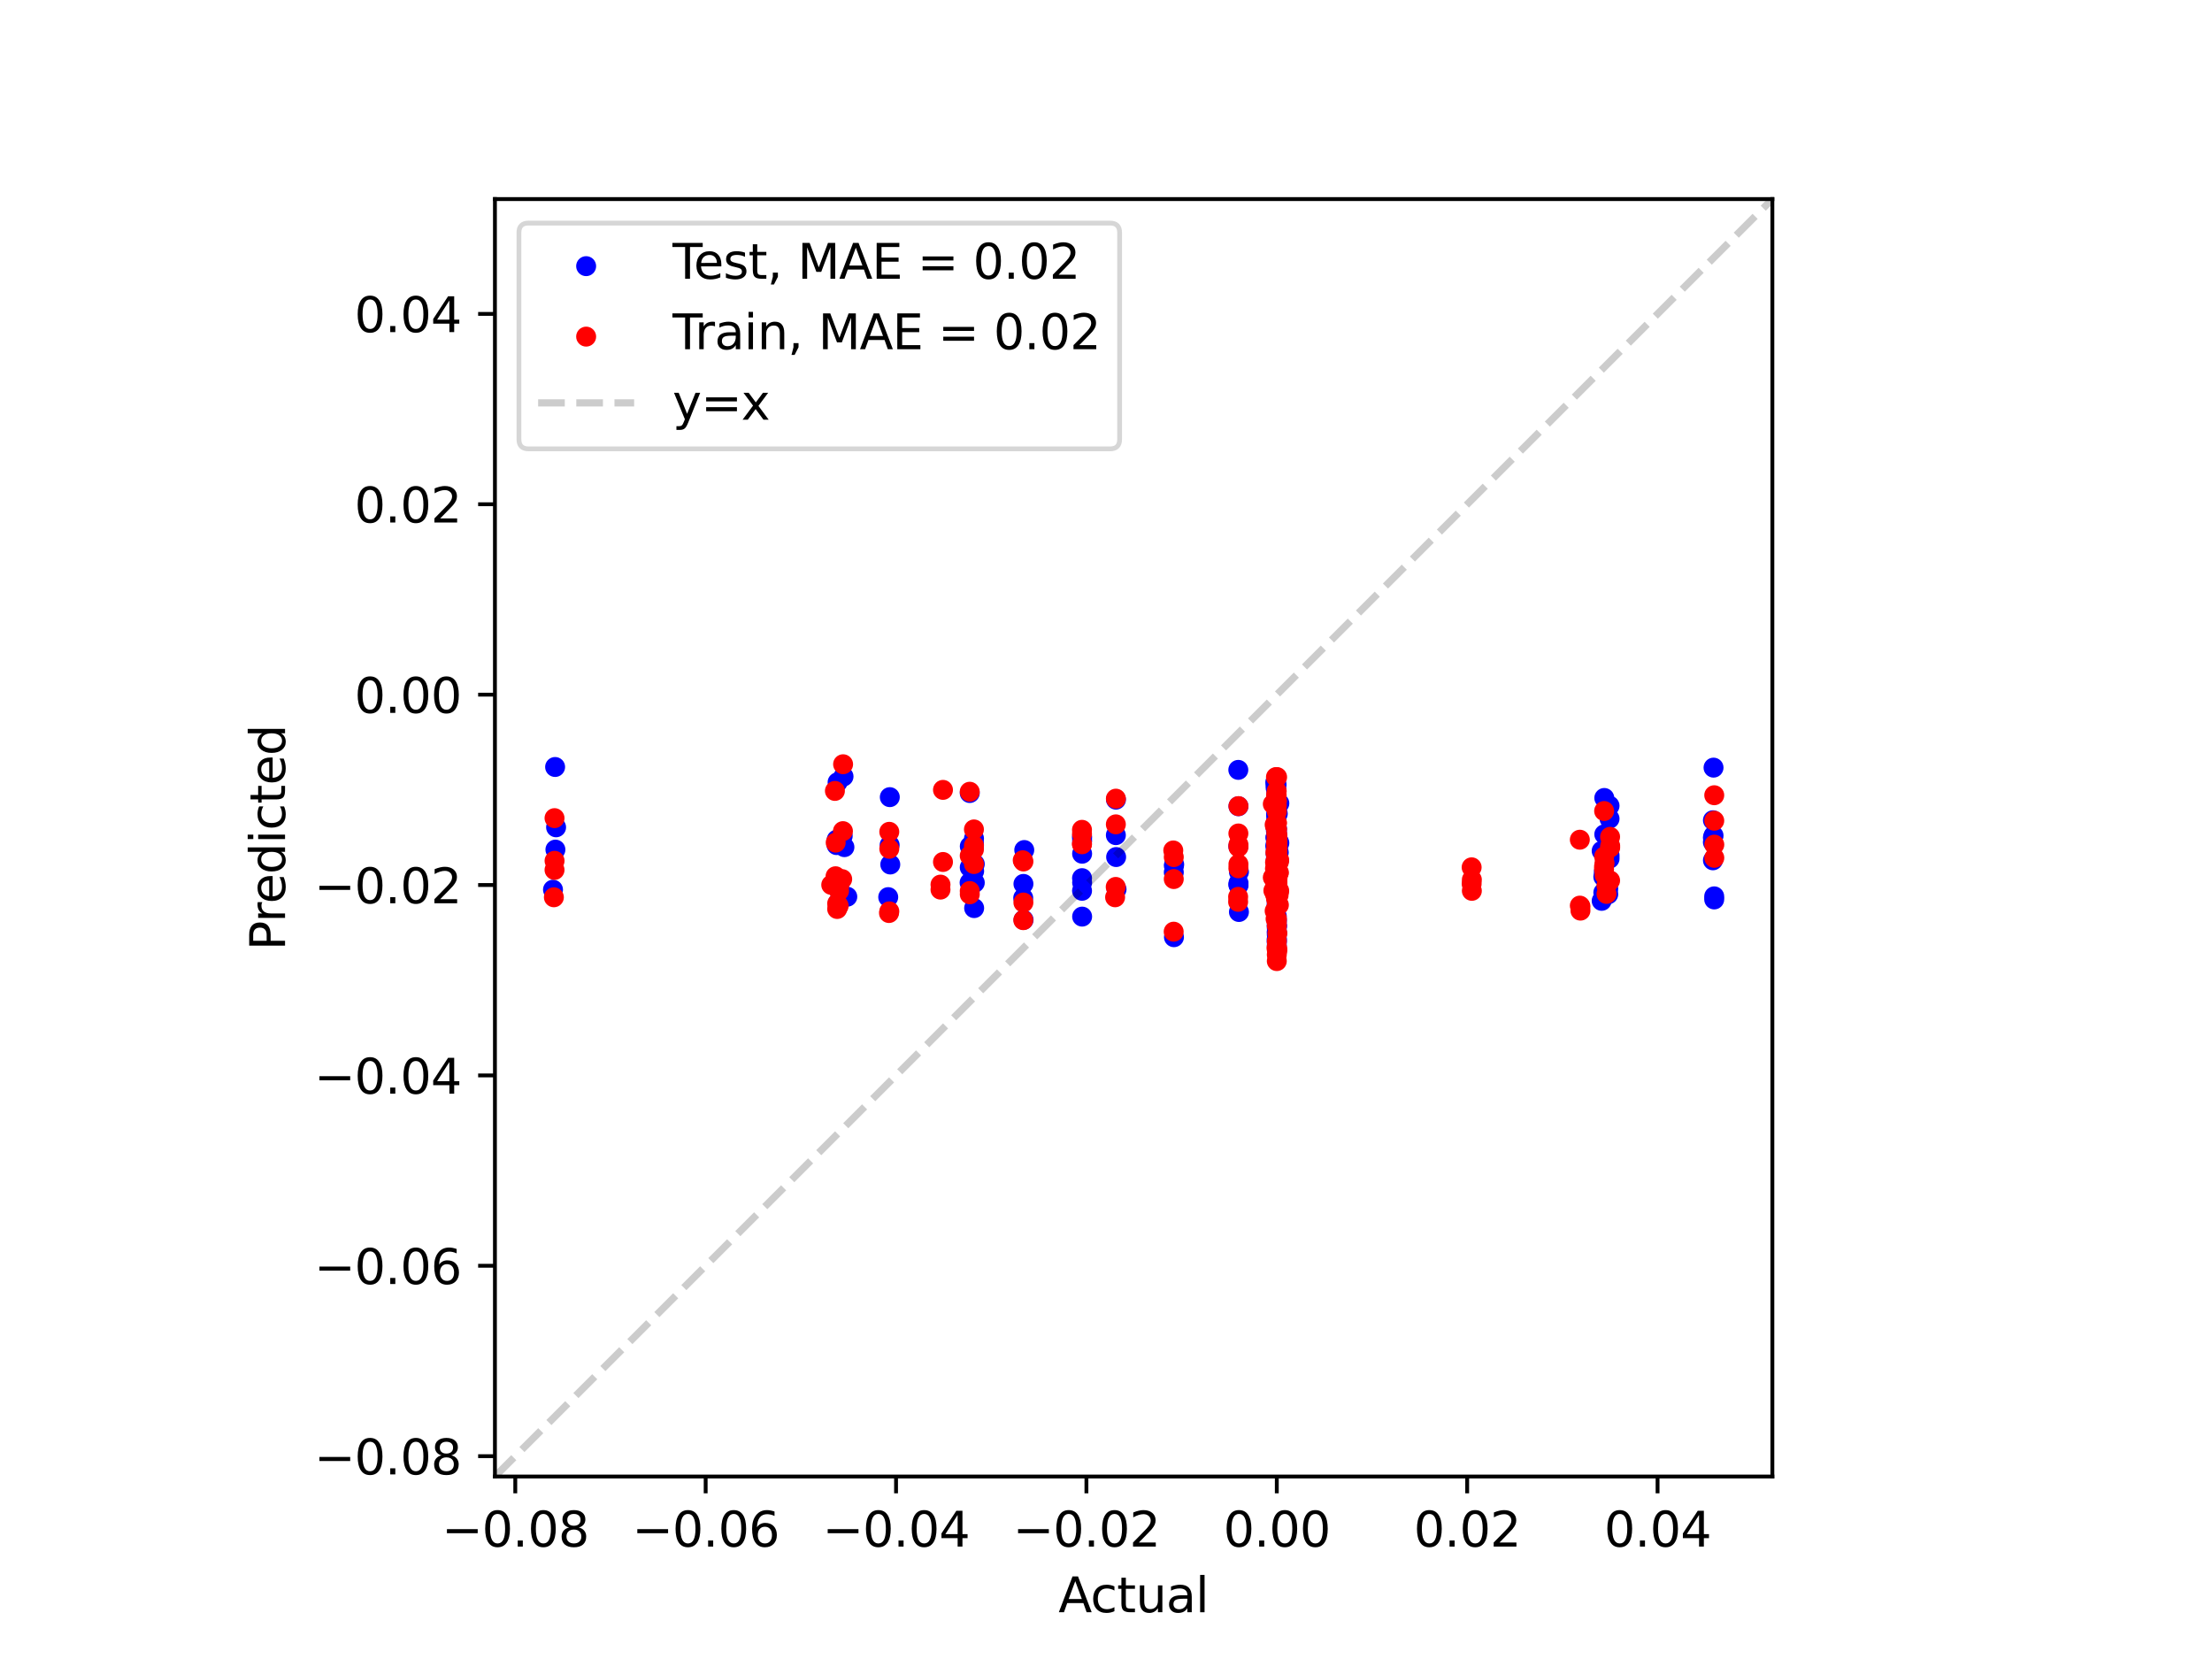 <?xml version="1.0" encoding="utf-8" standalone="no"?>
<!DOCTYPE svg PUBLIC "-//W3C//DTD SVG 1.1//EN"
  "http://www.w3.org/Graphics/SVG/1.1/DTD/svg11.dtd">
<svg xmlns:xlink="http://www.w3.org/1999/xlink" width="460.8pt" height="345.6pt" viewBox="0 0 460.8 345.6" xmlns="http://www.w3.org/2000/svg" version="1.1">
 <defs>
  <style type="text/css">*{stroke-linejoin: round; stroke-linecap: butt}</style>
 </defs>
 <g id="figure_1">
  <g id="patch_1">
   <path d="M 0 345.6 
L 460.8 345.6 
L 460.8 0 
L 0 0 
z
" style="fill: #ffffff"/>
  </g>
  <g id="axes_1">
   <g id="patch_2">
    <path d="M 103.104 307.584 
L 369.216 307.584 
L 369.216 41.472 
L 103.104 41.472 
z
" style="fill: #ffffff"/>
   </g>
   <g id="PathCollection_1">
    <defs>
     <path id="ma4657f169a" d="M 0 1.581 
C 0.419 1.581 0.822 1.415 1.118 1.118 
C 1.415 0.822 1.581 0.419 1.581 0 
C 1.581 -0.419 1.415 -0.822 1.118 -1.118 
C 0.822 -1.415 0.419 -1.581 0 -1.581 
C -0.419 -1.581 -0.822 -1.415 -1.118 -1.118 
C -1.415 -0.822 -1.581 -0.419 -1.581 0 
C -1.581 0.419 -1.415 0.822 -1.118 1.118 
C -0.822 1.415 -0.419 1.581 0 1.581 
z
" style="stroke: #0000ff"/>
    </defs>
    <g clip-path="url(#peae1ddd07c)">
     <use xlink:href="#ma4657f169a" x="202.027" y="176.302" style="fill: #0000ff; stroke: #0000ff"/>
     <use xlink:href="#ma4657f169a" x="266.058" y="174.837" style="fill: #0000ff; stroke: #0000ff"/>
     <use xlink:href="#ma4657f169a" x="266.058" y="179.991" style="fill: #0000ff; stroke: #0000ff"/>
     <use xlink:href="#ma4657f169a" x="232.454" y="173.978" style="fill: #0000ff; stroke: #0000ff"/>
     <use xlink:href="#ma4657f169a" x="265.769" y="178.023" style="fill: #0000ff; stroke: #0000ff"/>
     <use xlink:href="#ma4657f169a" x="202.858" y="176.56" style="fill: #0000ff; stroke: #0000ff"/>
     <use xlink:href="#ma4657f169a" x="225.425" y="177.846" style="fill: #0000ff; stroke: #0000ff"/>
     <use xlink:href="#ma4657f169a" x="266.201" y="178.023" style="fill: #0000ff; stroke: #0000ff"/>
     <use xlink:href="#ma4657f169a" x="334.202" y="173.806" style="fill: #0000ff; stroke: #0000ff"/>
     <use xlink:href="#ma4657f169a" x="265.845" y="175.182" style="fill: #0000ff; stroke: #0000ff"/>
     <use xlink:href="#ma4657f169a" x="265.837" y="176.817" style="fill: #0000ff; stroke: #0000ff"/>
     <use xlink:href="#ma4657f169a" x="257.963" y="176.302" style="fill: #0000ff; stroke: #0000ff"/>
     <use xlink:href="#ma4657f169a" x="265.981" y="178.195" style="fill: #0000ff; stroke: #0000ff"/>
     <use xlink:href="#ma4657f169a" x="265.981" y="175.268" style="fill: #0000ff; stroke: #0000ff"/>
     <use xlink:href="#ma4657f169a" x="265.981" y="179.82" style="fill: #0000ff; stroke: #0000ff"/>
     <use xlink:href="#ma4657f169a" x="265.981" y="178.023" style="fill: #0000ff; stroke: #0000ff"/>
     <use xlink:href="#ma4657f169a" x="265.769" y="179.056" style="fill: #0000ff; stroke: #0000ff"/>
     <use xlink:href="#ma4657f169a" x="225.425" y="175.182" style="fill: #0000ff; stroke: #0000ff"/>
     <use xlink:href="#ma4657f169a" x="202.858" y="175.529" style="fill: #0000ff; stroke: #0000ff"/>
     <use xlink:href="#ma4657f169a" x="266.201" y="175.011" style="fill: #0000ff; stroke: #0000ff"/>
     <use xlink:href="#ma4657f169a" x="175.551" y="174.15" style="fill: #0000ff; stroke: #0000ff"/>
     <use xlink:href="#ma4657f169a" x="265.801" y="173.115" style="fill: #0000ff; stroke: #0000ff"/>
     <use xlink:href="#ma4657f169a" x="265.801" y="177.932" style="fill: #0000ff; stroke: #0000ff"/>
     <use xlink:href="#ma4657f169a" x="115.843" y="172.343" style="fill: #0000ff; stroke: #0000ff"/>
     <use xlink:href="#ma4657f169a" x="266.387" y="179.228" style="fill: #0000ff; stroke: #0000ff"/>
     <use xlink:href="#ma4657f169a" x="335.306" y="178.197" style="fill: #0000ff; stroke: #0000ff"/>
     <use xlink:href="#ma4657f169a" x="356.828" y="175.444" style="fill: #0000ff; stroke: #0000ff"/>
     <use xlink:href="#ma4657f169a" x="265.74" y="172.429" style="fill: #0000ff; stroke: #0000ff"/>
     <use xlink:href="#ma4657f169a" x="265.981" y="174.667" style="fill: #0000ff; stroke: #0000ff"/>
     <use xlink:href="#ma4657f169a" x="265.981" y="178.456" style="fill: #0000ff; stroke: #0000ff"/>
     <use xlink:href="#ma4657f169a" x="265.981" y="172.955" style="fill: #0000ff; stroke: #0000ff"/>
     <use xlink:href="#ma4657f169a" x="265.981" y="180.003" style="fill: #0000ff; stroke: #0000ff"/>
     <use xlink:href="#ma4657f169a" x="334.202" y="166.232" style="fill: #0000ff; stroke: #0000ff"/>
     <use xlink:href="#ma4657f169a" x="265.837" y="165.792" style="fill: #0000ff; stroke: #0000ff"/>
     <use xlink:href="#ma4657f169a" x="265.845" y="169.609" style="fill: #0000ff; stroke: #0000ff"/>
     <use xlink:href="#ma4657f169a" x="257.963" y="160.38" style="fill: #0000ff; stroke: #0000ff"/>
     <use xlink:href="#ma4657f169a" x="266.387" y="177.593" style="fill: #0000ff; stroke: #0000ff"/>
     <use xlink:href="#ma4657f169a" x="356.828" y="174.493" style="fill: #0000ff; stroke: #0000ff"/>
     <use xlink:href="#ma4657f169a" x="335.306" y="178.876" style="fill: #0000ff; stroke: #0000ff"/>
     <use xlink:href="#ma4657f169a" x="265.74" y="174.409" style="fill: #0000ff; stroke: #0000ff"/>
     <use xlink:href="#ma4657f169a" x="174.295" y="174.925" style="fill: #0000ff; stroke: #0000ff"/>
     <use xlink:href="#ma4657f169a" x="265.895" y="174.751" style="fill: #0000ff; stroke: #0000ff"/>
     <use xlink:href="#ma4657f169a" x="265.895" y="178.189" style="fill: #0000ff; stroke: #0000ff"/>
     <use xlink:href="#ma4657f169a" x="185.462" y="180.089" style="fill: #0000ff; stroke: #0000ff"/>
     <use xlink:href="#ma4657f169a" x="265.981" y="173.806" style="fill: #0000ff; stroke: #0000ff"/>
     <use xlink:href="#ma4657f169a" x="265.981" y="169.238" style="fill: #0000ff; stroke: #0000ff"/>
     <use xlink:href="#ma4657f169a" x="265.981" y="175.015" style="fill: #0000ff; stroke: #0000ff"/>
     <use xlink:href="#ma4657f169a" x="265.981" y="169.847" style="fill: #0000ff; stroke: #0000ff"/>
     <use xlink:href="#ma4657f169a" x="265.981" y="188.179" style="fill: #0000ff; stroke: #0000ff"/>
     <use xlink:href="#ma4657f169a" x="265.981" y="183.969" style="fill: #0000ff; stroke: #0000ff"/>
     <use xlink:href="#ma4657f169a" x="265.981" y="184.11" style="fill: #0000ff; stroke: #0000ff"/>
     <use xlink:href="#ma4657f169a" x="265.981" y="179.658" style="fill: #0000ff; stroke: #0000ff"/>
     <use xlink:href="#ma4657f169a" x="265.981" y="181.982" style="fill: #0000ff; stroke: #0000ff"/>
     <use xlink:href="#ma4657f169a" x="265.981" y="185.692" style="fill: #0000ff; stroke: #0000ff"/>
     <use xlink:href="#ma4657f169a" x="265.981" y="185.655" style="fill: #0000ff; stroke: #0000ff"/>
     <use xlink:href="#ma4657f169a" x="265.981" y="181.208" style="fill: #0000ff; stroke: #0000ff"/>
     <use xlink:href="#ma4657f169a" x="265.981" y="182.757" style="fill: #0000ff; stroke: #0000ff"/>
     <use xlink:href="#ma4657f169a" x="265.981" y="186.209" style="fill: #0000ff; stroke: #0000ff"/>
     <use xlink:href="#ma4657f169a" x="265.981" y="183.081" style="fill: #0000ff; stroke: #0000ff"/>
     <use xlink:href="#ma4657f169a" x="265.981" y="178.454" style="fill: #0000ff; stroke: #0000ff"/>
     <use xlink:href="#ma4657f169a" x="213.156" y="187.06" style="fill: #0000ff; stroke: #0000ff"/>
     <use xlink:href="#ma4657f169a" x="266.038" y="182.763" style="fill: #0000ff; stroke: #0000ff"/>
     <use xlink:href="#ma4657f169a" x="266.038" y="182.48" style="fill: #0000ff; stroke: #0000ff"/>
     <use xlink:href="#ma4657f169a" x="244.525" y="181.724" style="fill: #0000ff; stroke: #0000ff"/>
     <use xlink:href="#ma4657f169a" x="202.016" y="180.691" style="fill: #0000ff; stroke: #0000ff"/>
     <use xlink:href="#ma4657f169a" x="266.02" y="177.594" style="fill: #0000ff; stroke: #0000ff"/>
     <use xlink:href="#ma4657f169a" x="266.02" y="186.942" style="fill: #0000ff; stroke: #0000ff"/>
     <use xlink:href="#ma4657f169a" x="232.51" y="178.54" style="fill: #0000ff; stroke: #0000ff"/>
     <use xlink:href="#ma4657f169a" x="265.875" y="179.658" style="fill: #0000ff; stroke: #0000ff"/>
     <use xlink:href="#ma4657f169a" x="202.932" y="181.471" style="fill: #0000ff; stroke: #0000ff"/>
     <use xlink:href="#ma4657f169a" x="225.428" y="183.853" style="fill: #0000ff; stroke: #0000ff"/>
     <use xlink:href="#ma4657f169a" x="266.091" y="183.015" style="fill: #0000ff; stroke: #0000ff"/>
     <use xlink:href="#ma4657f169a" x="334.001" y="185.941" style="fill: #0000ff; stroke: #0000ff"/>
     <use xlink:href="#ma4657f169a" x="265.913" y="183.022" style="fill: #0000ff; stroke: #0000ff"/>
     <use xlink:href="#ma4657f169a" x="265.909" y="179.991" style="fill: #0000ff; stroke: #0000ff"/>
     <use xlink:href="#ma4657f169a" x="258.004" y="183.962" style="fill: #0000ff; stroke: #0000ff"/>
     <use xlink:href="#ma4657f169a" x="265.981" y="182.671" style="fill: #0000ff; stroke: #0000ff"/>
     <use xlink:href="#ma4657f169a" x="265.981" y="181.385" style="fill: #0000ff; stroke: #0000ff"/>
     <use xlink:href="#ma4657f169a" x="265.981" y="178.018" style="fill: #0000ff; stroke: #0000ff"/>
     <use xlink:href="#ma4657f169a" x="265.981" y="185.941" style="fill: #0000ff; stroke: #0000ff"/>
     <use xlink:href="#ma4657f169a" x="265.875" y="186.888" style="fill: #0000ff; stroke: #0000ff"/>
     <use xlink:href="#ma4657f169a" x="225.428" y="190.947" style="fill: #0000ff; stroke: #0000ff"/>
     <use xlink:href="#ma4657f169a" x="202.932" y="189.173" style="fill: #0000ff; stroke: #0000ff"/>
     <use xlink:href="#ma4657f169a" x="266.091" y="187.921" style="fill: #0000ff; stroke: #0000ff"/>
     <use xlink:href="#ma4657f169a" x="175.907" y="176.474" style="fill: #0000ff; stroke: #0000ff"/>
     <use xlink:href="#ma4657f169a" x="265.891" y="176.302" style="fill: #0000ff; stroke: #0000ff"/>
     <use xlink:href="#ma4657f169a" x="265.891" y="182.909" style="fill: #0000ff; stroke: #0000ff"/>
     <use xlink:href="#ma4657f169a" x="115.703" y="176.99" style="fill: #0000ff; stroke: #0000ff"/>
     <use xlink:href="#ma4657f169a" x="266.184" y="179.142" style="fill: #0000ff; stroke: #0000ff"/>
     <use xlink:href="#ma4657f169a" x="335.155" y="183.366" style="fill: #0000ff; stroke: #0000ff"/>
     <use xlink:href="#ma4657f169a" x="356.836" y="179.219" style="fill: #0000ff; stroke: #0000ff"/>
     <use xlink:href="#ma4657f169a" x="265.86" y="183.359" style="fill: #0000ff; stroke: #0000ff"/>
     <use xlink:href="#ma4657f169a" x="265.981" y="173.806" style="fill: #0000ff; stroke: #0000ff"/>
     <use xlink:href="#ma4657f169a" x="265.981" y="174.148" style="fill: #0000ff; stroke: #0000ff"/>
     <use xlink:href="#ma4657f169a" x="265.981" y="177.589" style="fill: #0000ff; stroke: #0000ff"/>
     <use xlink:href="#ma4657f169a" x="265.981" y="174.839" style="fill: #0000ff; stroke: #0000ff"/>
     <use xlink:href="#ma4657f169a" x="334.001" y="182.671" style="fill: #0000ff; stroke: #0000ff"/>
     <use xlink:href="#ma4657f169a" x="265.909" y="182.591" style="fill: #0000ff; stroke: #0000ff"/>
     <use xlink:href="#ma4657f169a" x="265.913" y="179.219" style="fill: #0000ff; stroke: #0000ff"/>
     <use xlink:href="#ma4657f169a" x="258.004" y="184.392" style="fill: #0000ff; stroke: #0000ff"/>
     <use xlink:href="#ma4657f169a" x="266.184" y="169.503" style="fill: #0000ff; stroke: #0000ff"/>
     <use xlink:href="#ma4657f169a" x="356.836" y="170.875" style="fill: #0000ff; stroke: #0000ff"/>
     <use xlink:href="#ma4657f169a" x="335.155" y="167.807" style="fill: #0000ff; stroke: #0000ff"/>
     <use xlink:href="#ma4657f169a" x="265.86" y="172.085" style="fill: #0000ff; stroke: #0000ff"/>
     <use xlink:href="#ma4657f169a" x="174.488" y="162.962" style="fill: #0000ff; stroke: #0000ff"/>
     <use xlink:href="#ma4657f169a" x="265.938" y="163.466" style="fill: #0000ff; stroke: #0000ff"/>
     <use xlink:href="#ma4657f169a" x="265.938" y="164.803" style="fill: #0000ff; stroke: #0000ff"/>
     <use xlink:href="#ma4657f169a" x="185.363" y="166.06" style="fill: #0000ff; stroke: #0000ff"/>
     <use xlink:href="#ma4657f169a" x="265.981" y="182.412" style="fill: #0000ff; stroke: #0000ff"/>
     <use xlink:href="#ma4657f169a" x="265.981" y="183.539" style="fill: #0000ff; stroke: #0000ff"/>
     <use xlink:href="#ma4657f169a" x="265.981" y="176.731" style="fill: #0000ff; stroke: #0000ff"/>
     <use xlink:href="#ma4657f169a" x="265.981" y="184.392" style="fill: #0000ff; stroke: #0000ff"/>
     <use xlink:href="#ma4657f169a" x="265.981" y="192.654" style="fill: #0000ff; stroke: #0000ff"/>
     <use xlink:href="#ma4657f169a" x="265.981" y="194.738" style="fill: #0000ff; stroke: #0000ff"/>
     <use xlink:href="#ma4657f169a" x="265.981" y="190.889" style="fill: #0000ff; stroke: #0000ff"/>
     <use xlink:href="#ma4657f169a" x="265.981" y="195.666" style="fill: #0000ff; stroke: #0000ff"/>
     <use xlink:href="#ma4657f169a" x="265.981" y="193.343" style="fill: #0000ff; stroke: #0000ff"/>
     <use xlink:href="#ma4657f169a" x="265.981" y="195.599" style="fill: #0000ff; stroke: #0000ff"/>
     <use xlink:href="#ma4657f169a" x="265.981" y="194.064" style="fill: #0000ff; stroke: #0000ff"/>
     <use xlink:href="#ma4657f169a" x="265.981" y="196.097" style="fill: #0000ff; stroke: #0000ff"/>
     <use xlink:href="#ma4657f169a" x="265.981" y="196.957" style="fill: #0000ff; stroke: #0000ff"/>
     <use xlink:href="#ma4657f169a" x="265.981" y="196.289" style="fill: #0000ff; stroke: #0000ff"/>
     <use xlink:href="#ma4657f169a" x="265.981" y="192.949" style="fill: #0000ff; stroke: #0000ff"/>
     <use xlink:href="#ma4657f169a" x="265.981" y="194.289" style="fill: #0000ff; stroke: #0000ff"/>
     <use xlink:href="#ma4657f169a" x="213.228" y="191.621" style="fill: #0000ff; stroke: #0000ff"/>
     <use xlink:href="#ma4657f169a" x="266.01" y="191.809" style="fill: #0000ff; stroke: #0000ff"/>
     <use xlink:href="#ma4657f169a" x="266.01" y="192.863" style="fill: #0000ff; stroke: #0000ff"/>
     <use xlink:href="#ma4657f169a" x="244.559" y="195.236" style="fill: #0000ff; stroke: #0000ff"/>
     <use xlink:href="#ma4657f169a" x="202.016" y="165.2" style="fill: #0000ff; stroke: #0000ff"/>
     <use xlink:href="#ma4657f169a" x="266.082" y="167.343" style="fill: #0000ff; stroke: #0000ff"/>
     <use xlink:href="#ma4657f169a" x="266.082" y="167.206" style="fill: #0000ff; stroke: #0000ff"/>
     <use xlink:href="#ma4657f169a" x="232.476" y="166.577" style="fill: #0000ff; stroke: #0000ff"/>
     <use xlink:href="#ma4657f169a" x="265.703" y="181.724" style="fill: #0000ff; stroke: #0000ff"/>
     <use xlink:href="#ma4657f169a" x="202.901" y="176.044" style="fill: #0000ff; stroke: #0000ff"/>
     <use xlink:href="#ma4657f169a" x="225.414" y="174.586" style="fill: #0000ff; stroke: #0000ff"/>
     <use xlink:href="#ma4657f169a" x="266.269" y="177.335" style="fill: #0000ff; stroke: #0000ff"/>
     <use xlink:href="#ma4657f169a" x="334.104" y="177.851" style="fill: #0000ff; stroke: #0000ff"/>
     <use xlink:href="#ma4657f169a" x="265.802" y="175.354" style="fill: #0000ff; stroke: #0000ff"/>
     <use xlink:href="#ma4657f169a" x="265.792" y="177.16" style="fill: #0000ff; stroke: #0000ff"/>
     <use xlink:href="#ma4657f169a" x="257.992" y="167.954" style="fill: #0000ff; stroke: #0000ff"/>
     <use xlink:href="#ma4657f169a" x="265.981" y="178.195" style="fill: #0000ff; stroke: #0000ff"/>
     <use xlink:href="#ma4657f169a" x="265.981" y="172.425" style="fill: #0000ff; stroke: #0000ff"/>
     <use xlink:href="#ma4657f169a" x="265.981" y="173.298" style="fill: #0000ff; stroke: #0000ff"/>
     <use xlink:href="#ma4657f169a" x="265.981" y="175.269" style="fill: #0000ff; stroke: #0000ff"/>
     <use xlink:href="#ma4657f169a" x="265.703" y="174.495" style="fill: #0000ff; stroke: #0000ff"/>
     <use xlink:href="#ma4657f169a" x="225.414" y="174.234" style="fill: #0000ff; stroke: #0000ff"/>
     <use xlink:href="#ma4657f169a" x="202.901" y="174.671" style="fill: #0000ff; stroke: #0000ff"/>
     <use xlink:href="#ma4657f169a" x="266.269" y="175.097" style="fill: #0000ff; stroke: #0000ff"/>
     <use xlink:href="#ma4657f169a" x="175.721" y="161.757" style="fill: #0000ff; stroke: #0000ff"/>
     <use xlink:href="#ma4657f169a" x="265.745" y="164.155" style="fill: #0000ff; stroke: #0000ff"/>
     <use xlink:href="#ma4657f169a" x="265.745" y="163.602" style="fill: #0000ff; stroke: #0000ff"/>
     <use xlink:href="#ma4657f169a" x="115.64" y="159.778" style="fill: #0000ff; stroke: #0000ff"/>
     <use xlink:href="#ma4657f169a" x="266.512" y="167.351" style="fill: #0000ff; stroke: #0000ff"/>
     <use xlink:href="#ma4657f169a" x="335.298" y="167.859" style="fill: #0000ff; stroke: #0000ff"/>
     <use xlink:href="#ma4657f169a" x="356.961" y="159.912" style="fill: #0000ff; stroke: #0000ff"/>
     <use xlink:href="#ma4657f169a" x="265.664" y="162.962" style="fill: #0000ff; stroke: #0000ff"/>
     <use xlink:href="#ma4657f169a" x="265.981" y="174.753" style="fill: #0000ff; stroke: #0000ff"/>
     <use xlink:href="#ma4657f169a" x="265.981" y="178.283" style="fill: #0000ff; stroke: #0000ff"/>
     <use xlink:href="#ma4657f169a" x="265.981" y="172.526" style="fill: #0000ff; stroke: #0000ff"/>
     <use xlink:href="#ma4657f169a" x="265.981" y="176.646" style="fill: #0000ff; stroke: #0000ff"/>
     <use xlink:href="#ma4657f169a" x="334.104" y="181.638" style="fill: #0000ff; stroke: #0000ff"/>
     <use xlink:href="#ma4657f169a" x="265.792" y="177.594" style="fill: #0000ff; stroke: #0000ff"/>
     <use xlink:href="#ma4657f169a" x="265.802" y="180.935" style="fill: #0000ff; stroke: #0000ff"/>
     <use xlink:href="#ma4657f169a" x="257.992" y="184.306" style="fill: #0000ff; stroke: #0000ff"/>
     <use xlink:href="#ma4657f169a" x="266.512" y="175.613" style="fill: #0000ff; stroke: #0000ff"/>
     <use xlink:href="#ma4657f169a" x="356.961" y="174.062" style="fill: #0000ff; stroke: #0000ff"/>
     <use xlink:href="#ma4657f169a" x="335.298" y="170.553" style="fill: #0000ff; stroke: #0000ff"/>
     <use xlink:href="#ma4657f169a" x="265.664" y="176.216" style="fill: #0000ff; stroke: #0000ff"/>
     <use xlink:href="#ma4657f169a" x="174.271" y="176.044" style="fill: #0000ff; stroke: #0000ff"/>
     <use xlink:href="#ma4657f169a" x="265.868" y="170.961" style="fill: #0000ff; stroke: #0000ff"/>
     <use xlink:href="#ma4657f169a" x="265.868" y="170.038" style="fill: #0000ff; stroke: #0000ff"/>
     <use xlink:href="#ma4657f169a" x="185.328" y="176.044" style="fill: #0000ff; stroke: #0000ff"/>
     <use xlink:href="#ma4657f169a" x="265.981" y="175.958" style="fill: #0000ff; stroke: #0000ff"/>
     <use xlink:href="#ma4657f169a" x="265.981" y="182.677" style="fill: #0000ff; stroke: #0000ff"/>
     <use xlink:href="#ma4657f169a" x="265.981" y="179.734" style="fill: #0000ff; stroke: #0000ff"/>
     <use xlink:href="#ma4657f169a" x="265.981" y="175.183" style="fill: #0000ff; stroke: #0000ff"/>
     <use xlink:href="#ma4657f169a" x="265.981" y="180.863" style="fill: #0000ff; stroke: #0000ff"/>
     <use xlink:href="#ma4657f169a" x="265.981" y="180.351" style="fill: #0000ff; stroke: #0000ff"/>
     <use xlink:href="#ma4657f169a" x="265.981" y="180.42" style="fill: #0000ff; stroke: #0000ff"/>
     <use xlink:href="#ma4657f169a" x="265.981" y="176.044" style="fill: #0000ff; stroke: #0000ff"/>
     <use xlink:href="#ma4657f169a" x="265.981" y="179.486" style="fill: #0000ff; stroke: #0000ff"/>
     <use xlink:href="#ma4657f169a" x="265.981" y="181.213" style="fill: #0000ff; stroke: #0000ff"/>
     <use xlink:href="#ma4657f169a" x="265.981" y="179.305" style="fill: #0000ff; stroke: #0000ff"/>
     <use xlink:href="#ma4657f169a" x="265.981" y="173.978" style="fill: #0000ff; stroke: #0000ff"/>
     <use xlink:href="#ma4657f169a" x="265.981" y="179.486" style="fill: #0000ff; stroke: #0000ff"/>
     <use xlink:href="#ma4657f169a" x="265.981" y="176.647" style="fill: #0000ff; stroke: #0000ff"/>
     <use xlink:href="#ma4657f169a" x="265.981" y="180.85" style="fill: #0000ff; stroke: #0000ff"/>
     <use xlink:href="#ma4657f169a" x="265.981" y="174.753" style="fill: #0000ff; stroke: #0000ff"/>
     <use xlink:href="#ma4657f169a" x="213.202" y="184.134" style="fill: #0000ff; stroke: #0000ff"/>
     <use xlink:href="#ma4657f169a" x="266.055" y="180.868" style="fill: #0000ff; stroke: #0000ff"/>
     <use xlink:href="#ma4657f169a" x="266.055" y="178.275" style="fill: #0000ff; stroke: #0000ff"/>
     <use xlink:href="#ma4657f169a" x="244.536" y="180.347" style="fill: #0000ff; stroke: #0000ff"/>
     <use xlink:href="#ma4657f169a" x="201.987" y="183.876" style="fill: #0000ff; stroke: #0000ff"/>
     <use xlink:href="#ma4657f169a" x="266.003" y="188.535" style="fill: #0000ff; stroke: #0000ff"/>
     <use xlink:href="#ma4657f169a" x="266.003" y="185.655" style="fill: #0000ff; stroke: #0000ff"/>
     <use xlink:href="#ma4657f169a" x="232.595" y="185.253" style="fill: #0000ff; stroke: #0000ff"/>
     <use xlink:href="#ma4657f169a" x="265.922" y="184.736" style="fill: #0000ff; stroke: #0000ff"/>
     <use xlink:href="#ma4657f169a" x="203.066" y="183.883" style="fill: #0000ff; stroke: #0000ff"/>
     <use xlink:href="#ma4657f169a" x="225.408" y="185.569" style="fill: #0000ff; stroke: #0000ff"/>
     <use xlink:href="#ma4657f169a" x="266.043" y="181.38" style="fill: #0000ff; stroke: #0000ff"/>
     <use xlink:href="#ma4657f169a" x="333.657" y="177.249" style="fill: #0000ff; stroke: #0000ff"/>
     <use xlink:href="#ma4657f169a" x="265.943" y="185.175" style="fill: #0000ff; stroke: #0000ff"/>
     <use xlink:href="#ma4657f169a" x="265.941" y="187.285" style="fill: #0000ff; stroke: #0000ff"/>
     <use xlink:href="#ma4657f169a" x="258.094" y="181.638" style="fill: #0000ff; stroke: #0000ff"/>
     <use xlink:href="#ma4657f169a" x="265.981" y="185.855" style="fill: #0000ff; stroke: #0000ff"/>
     <use xlink:href="#ma4657f169a" x="265.981" y="186.468" style="fill: #0000ff; stroke: #0000ff"/>
     <use xlink:href="#ma4657f169a" x="265.981" y="183.166" style="fill: #0000ff; stroke: #0000ff"/>
     <use xlink:href="#ma4657f169a" x="265.981" y="183.015" style="fill: #0000ff; stroke: #0000ff"/>
     <use xlink:href="#ma4657f169a" x="265.922" y="184.994" style="fill: #0000ff; stroke: #0000ff"/>
     <use xlink:href="#ma4657f169a" x="225.408" y="182.936" style="fill: #0000ff; stroke: #0000ff"/>
     <use xlink:href="#ma4657f169a" x="203.066" y="179.991" style="fill: #0000ff; stroke: #0000ff"/>
     <use xlink:href="#ma4657f169a" x="266.043" y="188.695" style="fill: #0000ff; stroke: #0000ff"/>
     <use xlink:href="#ma4657f169a" x="176.505" y="186.802" style="fill: #0000ff; stroke: #0000ff"/>
     <use xlink:href="#ma4657f169a" x="265.931" y="188.794" style="fill: #0000ff; stroke: #0000ff"/>
     <use xlink:href="#ma4657f169a" x="265.931" y="183.681" style="fill: #0000ff; stroke: #0000ff"/>
     <use xlink:href="#ma4657f169a" x="115.2" y="185.339" style="fill: #0000ff; stroke: #0000ff"/>
     <use xlink:href="#ma4657f169a" x="266.094" y="184.048" style="fill: #0000ff; stroke: #0000ff"/>
     <use xlink:href="#ma4657f169a" x="335.023" y="186.295" style="fill: #0000ff; stroke: #0000ff"/>
     <use xlink:href="#ma4657f169a" x="357.101" y="187.371" style="fill: #0000ff; stroke: #0000ff"/>
     <use xlink:href="#ma4657f169a" x="265.913" y="186.371" style="fill: #0000ff; stroke: #0000ff"/>
     <use xlink:href="#ma4657f169a" x="265.981" y="182.326" style="fill: #0000ff; stroke: #0000ff"/>
     <use xlink:href="#ma4657f169a" x="265.981" y="186.295" style="fill: #0000ff; stroke: #0000ff"/>
     <use xlink:href="#ma4657f169a" x="265.981" y="184.625" style="fill: #0000ff; stroke: #0000ff"/>
     <use xlink:href="#ma4657f169a" x="265.981" y="187.748" style="fill: #0000ff; stroke: #0000ff"/>
     <use xlink:href="#ma4657f169a" x="333.657" y="187.662" style="fill: #0000ff; stroke: #0000ff"/>
     <use xlink:href="#ma4657f169a" x="265.941" y="185.692" style="fill: #0000ff; stroke: #0000ff"/>
     <use xlink:href="#ma4657f169a" x="265.943" y="185.397" style="fill: #0000ff; stroke: #0000ff"/>
     <use xlink:href="#ma4657f169a" x="258.094" y="189.986" style="fill: #0000ff; stroke: #0000ff"/>
     <use xlink:href="#ma4657f169a" x="266.094" y="185.769" style="fill: #0000ff; stroke: #0000ff"/>
     <use xlink:href="#ma4657f169a" x="357.101" y="186.726" style="fill: #0000ff; stroke: #0000ff"/>
     <use xlink:href="#ma4657f169a" x="335.023" y="185.14" style="fill: #0000ff; stroke: #0000ff"/>
     <use xlink:href="#ma4657f169a" x="265.913" y="183.187" style="fill: #0000ff; stroke: #0000ff"/>
     <use xlink:href="#ma4657f169a" x="174.582" y="188.007" style="fill: #0000ff; stroke: #0000ff"/>
     <use xlink:href="#ma4657f169a" x="265.957" y="182.246" style="fill: #0000ff; stroke: #0000ff"/>
     <use xlink:href="#ma4657f169a" x="265.957" y="181.622" style="fill: #0000ff; stroke: #0000ff"/>
     <use xlink:href="#ma4657f169a" x="185.033" y="186.888" style="fill: #0000ff; stroke: #0000ff"/>
     <use xlink:href="#ma4657f169a" x="265.981" y="186.027" style="fill: #0000ff; stroke: #0000ff"/>
     <use xlink:href="#ma4657f169a" x="265.981" y="186.295" style="fill: #0000ff; stroke: #0000ff"/>
     <use xlink:href="#ma4657f169a" x="265.981" y="188.916" style="fill: #0000ff; stroke: #0000ff"/>
     <use xlink:href="#ma4657f169a" x="265.981" y="182.843" style="fill: #0000ff; stroke: #0000ff"/>
     <use xlink:href="#ma4657f169a" x="265.981" y="181.81" style="fill: #0000ff; stroke: #0000ff"/>
     <use xlink:href="#ma4657f169a" x="265.981" y="182.591" style="fill: #0000ff; stroke: #0000ff"/>
     <use xlink:href="#ma4657f169a" x="265.981" y="176.988" style="fill: #0000ff; stroke: #0000ff"/>
     <use xlink:href="#ma4657f169a" x="265.981" y="182.929" style="fill: #0000ff; stroke: #0000ff"/>
     <use xlink:href="#ma4657f169a" x="265.981" y="180.175" style="fill: #0000ff; stroke: #0000ff"/>
     <use xlink:href="#ma4657f169a" x="265.981" y="181.04" style="fill: #0000ff; stroke: #0000ff"/>
     <use xlink:href="#ma4657f169a" x="265.981" y="176.731" style="fill: #0000ff; stroke: #0000ff"/>
     <use xlink:href="#ma4657f169a" x="265.981" y="174.839" style="fill: #0000ff; stroke: #0000ff"/>
     <use xlink:href="#ma4657f169a" x="265.981" y="180.003" style="fill: #0000ff; stroke: #0000ff"/>
     <use xlink:href="#ma4657f169a" x="265.981" y="175.527" style="fill: #0000ff; stroke: #0000ff"/>
     <use xlink:href="#ma4657f169a" x="265.981" y="179.734" style="fill: #0000ff; stroke: #0000ff"/>
     <use xlink:href="#ma4657f169a" x="265.981" y="177.163" style="fill: #0000ff; stroke: #0000ff"/>
     <use xlink:href="#ma4657f169a" x="213.372" y="177.077" style="fill: #0000ff; stroke: #0000ff"/>
     <use xlink:href="#ma4657f169a" x="265.997" y="177.508" style="fill: #0000ff; stroke: #0000ff"/>
     <use xlink:href="#ma4657f169a" x="265.997" y="181.879" style="fill: #0000ff; stroke: #0000ff"/>
     <use xlink:href="#ma4657f169a" x="244.606" y="180.089" style="fill: #0000ff; stroke: #0000ff"/>
    </g>
   </g>
   <g id="PathCollection_2">
    <defs>
     <path id="m807b7abc24" d="M 0 1.581 
C 0.419 1.581 0.822 1.415 1.118 1.118 
C 1.415 0.822 1.581 0.419 1.581 0 
C 1.581 -0.419 1.415 -0.822 1.118 -1.118 
C 0.822 -1.415 0.419 -1.581 0 -1.581 
C -0.419 -1.581 -0.822 -1.415 -1.118 -1.118 
C -1.415 -0.822 -1.581 -0.419 -1.581 0 
C -1.581 0.419 -1.415 0.822 -1.118 1.118 
C -0.822 1.415 -0.419 1.581 0 1.581 
z
" style="stroke: #ff0000"/>
    </defs>
    <g clip-path="url(#peae1ddd07c)">
     <use xlink:href="#m807b7abc24" x="202.014" y="178.267" style="fill: #ff0000; stroke: #ff0000"/>
     <use xlink:href="#m807b7abc24" x="265.98" y="179.05" style="fill: #ff0000; stroke: #ff0000"/>
     <use xlink:href="#m807b7abc24" x="265.98" y="177.846" style="fill: #ff0000; stroke: #ff0000"/>
     <use xlink:href="#m807b7abc24" x="232.452" y="171.727" style="fill: #ff0000; stroke: #ff0000"/>
     <use xlink:href="#m807b7abc24" x="265.986" y="181.259" style="fill: #ff0000; stroke: #ff0000"/>
     <use xlink:href="#m807b7abc24" x="202.883" y="176.13" style="fill: #ff0000; stroke: #ff0000"/>
     <use xlink:href="#m807b7abc24" x="225.397" y="175.787" style="fill: #ff0000; stroke: #ff0000"/>
     <use xlink:href="#m807b7abc24" x="265.977" y="172.849" style="fill: #ff0000; stroke: #ff0000"/>
     <use xlink:href="#m807b7abc24" x="334.17" y="178.438" style="fill: #ff0000; stroke: #ff0000"/>
     <use xlink:href="#m807b7abc24" x="265.984" y="177.161" style="fill: #ff0000; stroke: #ff0000"/>
     <use xlink:href="#m807b7abc24" x="265.984" y="175.186" style="fill: #ff0000; stroke: #ff0000"/>
     <use xlink:href="#m807b7abc24" x="257.99" y="176.475" style="fill: #ff0000; stroke: #ff0000"/>
     <use xlink:href="#m807b7abc24" x="265.981" y="178.182" style="fill: #ff0000; stroke: #ff0000"/>
     <use xlink:href="#m807b7abc24" x="265.981" y="175.872" style="fill: #ff0000; stroke: #ff0000"/>
     <use xlink:href="#m807b7abc24" x="265.981" y="173.642" style="fill: #ff0000; stroke: #ff0000"/>
     <use xlink:href="#m807b7abc24" x="265.981" y="174.835" style="fill: #ff0000; stroke: #ff0000"/>
     <use xlink:href="#m807b7abc24" x="265.986" y="175.703" style="fill: #ff0000; stroke: #ff0000"/>
     <use xlink:href="#m807b7abc24" x="225.397" y="172.866" style="fill: #ff0000; stroke: #ff0000"/>
     <use xlink:href="#m807b7abc24" x="202.883" y="176.988" style="fill: #ff0000; stroke: #ff0000"/>
     <use xlink:href="#m807b7abc24" x="265.977" y="172.677" style="fill: #ff0000; stroke: #ff0000"/>
     <use xlink:href="#m807b7abc24" x="175.6" y="173.139" style="fill: #ff0000; stroke: #ff0000"/>
     <use xlink:href="#m807b7abc24" x="265.985" y="166.768" style="fill: #ff0000; stroke: #ff0000"/>
     <use xlink:href="#m807b7abc24" x="265.985" y="176.645" style="fill: #ff0000; stroke: #ff0000"/>
     <use xlink:href="#m807b7abc24" x="115.519" y="170.432" style="fill: #ff0000; stroke: #ff0000"/>
     <use xlink:href="#m807b7abc24" x="265.973" y="175.105" style="fill: #ff0000; stroke: #ff0000"/>
     <use xlink:href="#m807b7abc24" x="335.432" y="176.216" style="fill: #ff0000; stroke: #ff0000"/>
     <use xlink:href="#m807b7abc24" x="357.12" y="178.704" style="fill: #ff0000; stroke: #ff0000"/>
     <use xlink:href="#m807b7abc24" x="265.986" y="169.051" style="fill: #ff0000; stroke: #ff0000"/>
     <use xlink:href="#m807b7abc24" x="265.981" y="181.344" style="fill: #ff0000; stroke: #ff0000"/>
     <use xlink:href="#m807b7abc24" x="265.981" y="176.731" style="fill: #ff0000; stroke: #ff0000"/>
     <use xlink:href="#m807b7abc24" x="265.981" y="176.473" style="fill: #ff0000; stroke: #ff0000"/>
     <use xlink:href="#m807b7abc24" x="265.981" y="172.677" style="fill: #ff0000; stroke: #ff0000"/>
     <use xlink:href="#m807b7abc24" x="334.17" y="168.951" style="fill: #ff0000; stroke: #ff0000"/>
     <use xlink:href="#m807b7abc24" x="265.984" y="166.939" style="fill: #ff0000; stroke: #ff0000"/>
     <use xlink:href="#m807b7abc24" x="265.984" y="167.807" style="fill: #ff0000; stroke: #ff0000"/>
     <use xlink:href="#m807b7abc24" x="257.99" y="167.929" style="fill: #ff0000; stroke: #ff0000"/>
     <use xlink:href="#m807b7abc24" x="265.973" y="179.72" style="fill: #ff0000; stroke: #ff0000"/>
     <use xlink:href="#m807b7abc24" x="357.12" y="175.958" style="fill: #ff0000; stroke: #ff0000"/>
     <use xlink:href="#m807b7abc24" x="335.432" y="176.559" style="fill: #ff0000; stroke: #ff0000"/>
     <use xlink:href="#m807b7abc24" x="265.986" y="175.439" style="fill: #ff0000; stroke: #ff0000"/>
     <use xlink:href="#m807b7abc24" x="174.064" y="182.541" style="fill: #ff0000; stroke: #ff0000"/>
     <use xlink:href="#m807b7abc24" x="265.983" y="175.185" style="fill: #ff0000; stroke: #ff0000"/>
     <use xlink:href="#m807b7abc24" x="265.983" y="173.813" style="fill: #ff0000; stroke: #ff0000"/>
     <use xlink:href="#m807b7abc24" x="185.254" y="176.82" style="fill: #ff0000; stroke: #ff0000"/>
     <use xlink:href="#m807b7abc24" x="265.981" y="174.763" style="fill: #ff0000; stroke: #ff0000"/>
     <use xlink:href="#m807b7abc24" x="265.981" y="177.161" style="fill: #ff0000; stroke: #ff0000"/>
     <use xlink:href="#m807b7abc24" x="265.981" y="173.298" style="fill: #ff0000; stroke: #ff0000"/>
     <use xlink:href="#m807b7abc24" x="265.981" y="179.151" style="fill: #ff0000; stroke: #ff0000"/>
     <use xlink:href="#m807b7abc24" x="265.981" y="181.173" style="fill: #ff0000; stroke: #ff0000"/>
     <use xlink:href="#m807b7abc24" x="265.981" y="184.376" style="fill: #ff0000; stroke: #ff0000"/>
     <use xlink:href="#m807b7abc24" x="265.981" y="185.655" style="fill: #ff0000; stroke: #ff0000"/>
     <use xlink:href="#m807b7abc24" x="265.981" y="184.416" style="fill: #ff0000; stroke: #ff0000"/>
     <use xlink:href="#m807b7abc24" x="265.981" y="185.874" style="fill: #ff0000; stroke: #ff0000"/>
     <use xlink:href="#m807b7abc24" x="265.981" y="184.977" style="fill: #ff0000; stroke: #ff0000"/>
     <use xlink:href="#m807b7abc24" x="265.981" y="181.279" style="fill: #ff0000; stroke: #ff0000"/>
     <use xlink:href="#m807b7abc24" x="265.981" y="182.863" style="fill: #ff0000; stroke: #ff0000"/>
     <use xlink:href="#m807b7abc24" x="265.981" y="183.224" style="fill: #ff0000; stroke: #ff0000"/>
     <use xlink:href="#m807b7abc24" x="265.981" y="184.891" style="fill: #ff0000; stroke: #ff0000"/>
     <use xlink:href="#m807b7abc24" x="265.981" y="183.853" style="fill: #ff0000; stroke: #ff0000"/>
     <use xlink:href="#m807b7abc24" x="265.981" y="180.446" style="fill: #ff0000; stroke: #ff0000"/>
     <use xlink:href="#m807b7abc24" x="213.192" y="188.011" style="fill: #ff0000; stroke: #ff0000"/>
     <use xlink:href="#m807b7abc24" x="265.98" y="182.572" style="fill: #ff0000; stroke: #ff0000"/>
     <use xlink:href="#m807b7abc24" x="265.98" y="181.536" style="fill: #ff0000; stroke: #ff0000"/>
     <use xlink:href="#m807b7abc24" x="244.518" y="183.122" style="fill: #ff0000; stroke: #ff0000"/>
     <use xlink:href="#m807b7abc24" x="202.017" y="185.618" style="fill: #ff0000; stroke: #ff0000"/>
     <use xlink:href="#m807b7abc24" x="266.138" y="179.222" style="fill: #ff0000; stroke: #ff0000"/>
     <use xlink:href="#m807b7abc24" x="266.138" y="182.909" style="fill: #ff0000; stroke: #ff0000"/>
     <use xlink:href="#m807b7abc24" x="232.425" y="184.762" style="fill: #ff0000; stroke: #ff0000"/>
     <use xlink:href="#m807b7abc24" x="266.414" y="181.771" style="fill: #ff0000; stroke: #ff0000"/>
     <use xlink:href="#m807b7abc24" x="329.108" y="174.927" style="fill: #ff0000; stroke: #ff0000"/>
     <use xlink:href="#m807b7abc24" x="306.57" y="180.678" style="fill: #ff0000; stroke: #ff0000"/>
     <use xlink:href="#m807b7abc24" x="265.534" y="171.814" style="fill: #ff0000; stroke: #ff0000"/>
     <use xlink:href="#m807b7abc24" x="334.256" y="179.806" style="fill: #ff0000; stroke: #ff0000"/>
     <use xlink:href="#m807b7abc24" x="265.702" y="172.265" style="fill: #ff0000; stroke: #ff0000"/>
     <use xlink:href="#m807b7abc24" x="265.687" y="186.427" style="fill: #ff0000; stroke: #ff0000"/>
     <use xlink:href="#m807b7abc24" x="257.977" y="173.626" style="fill: #ff0000; stroke: #ff0000"/>
     <use xlink:href="#m807b7abc24" x="265.981" y="183.737" style="fill: #ff0000; stroke: #ff0000"/>
     <use xlink:href="#m807b7abc24" x="265.981" y="178.191" style="fill: #ff0000; stroke: #ff0000"/>
     <use xlink:href="#m807b7abc24" x="265.981" y="185.569" style="fill: #ff0000; stroke: #ff0000"/>
     <use xlink:href="#m807b7abc24" x="265.981" y="179.323" style="fill: #ff0000; stroke: #ff0000"/>
     <use xlink:href="#m807b7abc24" x="266.414" y="188.524" style="fill: #ff0000; stroke: #ff0000"/>
     <use xlink:href="#m807b7abc24" x="306.57" y="184.118" style="fill: #ff0000; stroke: #ff0000"/>
     <use xlink:href="#m807b7abc24" x="329.108" y="188.658" style="fill: #ff0000; stroke: #ff0000"/>
     <use xlink:href="#m807b7abc24" x="265.534" y="189.768" style="fill: #ff0000; stroke: #ff0000"/>
     <use xlink:href="#m807b7abc24" x="175.443" y="183.139" style="fill: #ff0000; stroke: #ff0000"/>
     <use xlink:href="#m807b7abc24" x="265.615" y="179.652" style="fill: #ff0000; stroke: #ff0000"/>
     <use xlink:href="#m807b7abc24" x="265.615" y="184.883" style="fill: #ff0000; stroke: #ff0000"/>
     <use xlink:href="#m807b7abc24" x="115.525" y="179.323" style="fill: #ff0000; stroke: #ff0000"/>
     <use xlink:href="#m807b7abc24" x="265.153" y="182.797" style="fill: #ff0000; stroke: #ff0000"/>
     <use xlink:href="#m807b7abc24" x="196.44" y="179.566" style="fill: #ff0000; stroke: #ff0000"/>
     <use xlink:href="#m807b7abc24" x="174.794" y="184.625" style="fill: #ff0000; stroke: #ff0000"/>
     <use xlink:href="#m807b7abc24" x="266.476" y="179.151" style="fill: #ff0000; stroke: #ff0000"/>
     <use xlink:href="#m807b7abc24" x="265.981" y="179.891" style="fill: #ff0000; stroke: #ff0000"/>
     <use xlink:href="#m807b7abc24" x="265.981" y="178.363" style="fill: #ff0000; stroke: #ff0000"/>
     <use xlink:href="#m807b7abc24" x="265.981" y="176.473" style="fill: #ff0000; stroke: #ff0000"/>
     <use xlink:href="#m807b7abc24" x="265.981" y="176.561" style="fill: #ff0000; stroke: #ff0000"/>
     <use xlink:href="#m807b7abc24" x="334.256" y="182.284" style="fill: #ff0000; stroke: #ff0000"/>
     <use xlink:href="#m807b7abc24" x="265.687" y="177.59" style="fill: #ff0000; stroke: #ff0000"/>
     <use xlink:href="#m807b7abc24" x="265.702" y="183.424" style="fill: #ff0000; stroke: #ff0000"/>
     <use xlink:href="#m807b7abc24" x="257.977" y="180.877" style="fill: #ff0000; stroke: #ff0000"/>
     <use xlink:href="#m807b7abc24" x="265.153" y="167.498" style="fill: #ff0000; stroke: #ff0000"/>
     <use xlink:href="#m807b7abc24" x="174.794" y="185.578" style="fill: #ff0000; stroke: #ff0000"/>
     <use xlink:href="#m807b7abc24" x="196.44" y="164.546" style="fill: #ff0000; stroke: #ff0000"/>
     <use xlink:href="#m807b7abc24" x="266.476" y="185.539" style="fill: #ff0000; stroke: #ff0000"/>
     <use xlink:href="#m807b7abc24" x="173.929" y="164.763" style="fill: #ff0000; stroke: #ff0000"/>
     <use xlink:href="#m807b7abc24" x="265.804" y="185.321" style="fill: #ff0000; stroke: #ff0000"/>
     <use xlink:href="#m807b7abc24" x="265.804" y="161.886" style="fill: #ff0000; stroke: #ff0000"/>
     <use xlink:href="#m807b7abc24" x="185.262" y="189.855" style="fill: #ff0000; stroke: #ff0000"/>
     <use xlink:href="#m807b7abc24" x="265.981" y="183.31" style="fill: #ff0000; stroke: #ff0000"/>
     <use xlink:href="#m807b7abc24" x="265.981" y="182.658" style="fill: #ff0000; stroke: #ff0000"/>
     <use xlink:href="#m807b7abc24" x="265.981" y="182.566" style="fill: #ff0000; stroke: #ff0000"/>
     <use xlink:href="#m807b7abc24" x="265.981" y="181.74" style="fill: #ff0000; stroke: #ff0000"/>
     <use xlink:href="#m807b7abc24" x="265.981" y="197.242" style="fill: #ff0000; stroke: #ff0000"/>
     <use xlink:href="#m807b7abc24" x="265.981" y="191.505" style="fill: #ff0000; stroke: #ff0000"/>
     <use xlink:href="#m807b7abc24" x="265.981" y="192.863" style="fill: #ff0000; stroke: #ff0000"/>
     <use xlink:href="#m807b7abc24" x="265.981" y="192.185" style="fill: #ff0000; stroke: #ff0000"/>
     <use xlink:href="#m807b7abc24" x="265.981" y="197.669" style="fill: #ff0000; stroke: #ff0000"/>
     <use xlink:href="#m807b7abc24" x="265.981" y="196.057" style="fill: #ff0000; stroke: #ff0000"/>
     <use xlink:href="#m807b7abc24" x="265.981" y="198.869" style="fill: #ff0000; stroke: #ff0000"/>
     <use xlink:href="#m807b7abc24" x="265.981" y="200.213" style="fill: #ff0000; stroke: #ff0000"/>
     <use xlink:href="#m807b7abc24" x="265.981" y="191.344" style="fill: #ff0000; stroke: #ff0000"/>
     <use xlink:href="#m807b7abc24" x="265.981" y="197.861" style="fill: #ff0000; stroke: #ff0000"/>
     <use xlink:href="#m807b7abc24" x="265.981" y="197.411" style="fill: #ff0000; stroke: #ff0000"/>
     <use xlink:href="#m807b7abc24" x="265.981" y="197.451" style="fill: #ff0000; stroke: #ff0000"/>
     <use xlink:href="#m807b7abc24" x="213.165" y="191.686" style="fill: #ff0000; stroke: #ff0000"/>
     <use xlink:href="#m807b7abc24" x="266.096" y="194.425" style="fill: #ff0000; stroke: #ff0000"/>
     <use xlink:href="#m807b7abc24" x="266.096" y="198.011" style="fill: #ff0000; stroke: #ff0000"/>
     <use xlink:href="#m807b7abc24" x="244.5" y="194.084" style="fill: #ff0000; stroke: #ff0000"/>
     <use xlink:href="#m807b7abc24" x="202.013" y="164.934" style="fill: #ff0000; stroke: #ff0000"/>
     <use xlink:href="#m807b7abc24" x="265.955" y="164.792" style="fill: #ff0000; stroke: #ff0000"/>
     <use xlink:href="#m807b7abc24" x="265.955" y="165.661" style="fill: #ff0000; stroke: #ff0000"/>
     <use xlink:href="#m807b7abc24" x="232.457" y="166.375" style="fill: #ff0000; stroke: #ff0000"/>
     <use xlink:href="#m807b7abc24" x="266.054" y="174.506" style="fill: #ff0000; stroke: #ff0000"/>
     <use xlink:href="#m807b7abc24" x="202.889" y="179.995" style="fill: #ff0000; stroke: #ff0000"/>
     <use xlink:href="#m807b7abc24" x="225.399" y="175.873" style="fill: #ff0000; stroke: #ff0000"/>
     <use xlink:href="#m807b7abc24" x="265.906" y="179.151" style="fill: #ff0000; stroke: #ff0000"/>
     <use xlink:href="#m807b7abc24" x="334.152" y="181.088" style="fill: #ff0000; stroke: #ff0000"/>
     <use xlink:href="#m807b7abc24" x="266.028" y="173.811" style="fill: #ff0000; stroke: #ff0000"/>
     <use xlink:href="#m807b7abc24" x="266.031" y="176.988" style="fill: #ff0000; stroke: #ff0000"/>
     <use xlink:href="#m807b7abc24" x="257.992" y="175.957" style="fill: #ff0000; stroke: #ff0000"/>
     <use xlink:href="#m807b7abc24" x="265.981" y="176.13" style="fill: #ff0000; stroke: #ff0000"/>
     <use xlink:href="#m807b7abc24" x="265.981" y="177.075" style="fill: #ff0000; stroke: #ff0000"/>
     <use xlink:href="#m807b7abc24" x="265.981" y="173.813" style="fill: #ff0000; stroke: #ff0000"/>
     <use xlink:href="#m807b7abc24" x="265.981" y="174.058" style="fill: #ff0000; stroke: #ff0000"/>
     <use xlink:href="#m807b7abc24" x="266.054" y="177.156" style="fill: #ff0000; stroke: #ff0000"/>
     <use xlink:href="#m807b7abc24" x="225.399" y="173.725" style="fill: #ff0000; stroke: #ff0000"/>
     <use xlink:href="#m807b7abc24" x="202.889" y="172.784" style="fill: #ff0000; stroke: #ff0000"/>
     <use xlink:href="#m807b7abc24" x="265.906" y="173.54" style="fill: #ff0000; stroke: #ff0000"/>
     <use xlink:href="#m807b7abc24" x="175.632" y="159.207" style="fill: #ff0000; stroke: #ff0000"/>
     <use xlink:href="#m807b7abc24" x="266.043" y="185.664" style="fill: #ff0000; stroke: #ff0000"/>
     <use xlink:href="#m807b7abc24" x="266.043" y="161.886" style="fill: #ff0000; stroke: #ff0000"/>
     <use xlink:href="#m807b7abc24" x="115.519" y="181.222" style="fill: #ff0000; stroke: #ff0000"/>
     <use xlink:href="#m807b7abc24" x="265.843" y="165.532" style="fill: #ff0000; stroke: #ff0000"/>
     <use xlink:href="#m807b7abc24" x="335.412" y="183.431" style="fill: #ff0000; stroke: #ff0000"/>
     <use xlink:href="#m807b7abc24" x="357.109" y="165.661" style="fill: #ff0000; stroke: #ff0000"/>
     <use xlink:href="#m807b7abc24" x="266.064" y="176.216" style="fill: #ff0000; stroke: #ff0000"/>
     <use xlink:href="#m807b7abc24" x="265.981" y="178.78" style="fill: #ff0000; stroke: #ff0000"/>
     <use xlink:href="#m807b7abc24" x="265.981" y="177.59" style="fill: #ff0000; stroke: #ff0000"/>
     <use xlink:href="#m807b7abc24" x="265.981" y="174.414" style="fill: #ff0000; stroke: #ff0000"/>
     <use xlink:href="#m807b7abc24" x="265.981" y="174.317" style="fill: #ff0000; stroke: #ff0000"/>
     <use xlink:href="#m807b7abc24" x="334.152" y="180.489" style="fill: #ff0000; stroke: #ff0000"/>
     <use xlink:href="#m807b7abc24" x="266.031" y="183.431" style="fill: #ff0000; stroke: #ff0000"/>
     <use xlink:href="#m807b7abc24" x="266.028" y="186.255" style="fill: #ff0000; stroke: #ff0000"/>
     <use xlink:href="#m807b7abc24" x="257.992" y="180.014" style="fill: #ff0000; stroke: #ff0000"/>
     <use xlink:href="#m807b7abc24" x="265.843" y="175.703" style="fill: #ff0000; stroke: #ff0000"/>
     <use xlink:href="#m807b7abc24" x="357.109" y="170.976" style="fill: #ff0000; stroke: #ff0000"/>
     <use xlink:href="#m807b7abc24" x="335.412" y="174.328" style="fill: #ff0000; stroke: #ff0000"/>
     <use xlink:href="#m807b7abc24" x="266.064" y="175.094" style="fill: #ff0000; stroke: #ff0000"/>
     <use xlink:href="#m807b7abc24" x="174.091" y="175.532" style="fill: #ff0000; stroke: #ff0000"/>
     <use xlink:href="#m807b7abc24" x="266.011" y="176.216" style="fill: #ff0000; stroke: #ff0000"/>
     <use xlink:href="#m807b7abc24" x="266.011" y="171.411" style="fill: #ff0000; stroke: #ff0000"/>
     <use xlink:href="#m807b7abc24" x="185.253" y="173.281" style="fill: #ff0000; stroke: #ff0000"/>
     <use xlink:href="#m807b7abc24" x="265.981" y="180.404" style="fill: #ff0000; stroke: #ff0000"/>
     <use xlink:href="#m807b7abc24" x="265.981" y="178.277" style="fill: #ff0000; stroke: #ff0000"/>
     <use xlink:href="#m807b7abc24" x="265.981" y="183.166" style="fill: #ff0000; stroke: #ff0000"/>
     <use xlink:href="#m807b7abc24" x="265.981" y="184.503" style="fill: #ff0000; stroke: #ff0000"/>
     <use xlink:href="#m807b7abc24" x="265.981" y="181.43" style="fill: #ff0000; stroke: #ff0000"/>
     <use xlink:href="#m807b7abc24" x="265.981" y="178.707" style="fill: #ff0000; stroke: #ff0000"/>
     <use xlink:href="#m807b7abc24" x="265.981" y="180.935" style="fill: #ff0000; stroke: #ff0000"/>
     <use xlink:href="#m807b7abc24" x="265.981" y="181.74" style="fill: #ff0000; stroke: #ff0000"/>
     <use xlink:href="#m807b7abc24" x="265.981" y="177.669" style="fill: #ff0000; stroke: #ff0000"/>
     <use xlink:href="#m807b7abc24" x="265.981" y="178.449" style="fill: #ff0000; stroke: #ff0000"/>
     <use xlink:href="#m807b7abc24" x="265.981" y="182.137" style="fill: #ff0000; stroke: #ff0000"/>
     <use xlink:href="#m807b7abc24" x="265.981" y="177.77" style="fill: #ff0000; stroke: #ff0000"/>
     <use xlink:href="#m807b7abc24" x="265.981" y="177.583" style="fill: #ff0000; stroke: #ff0000"/>
     <use xlink:href="#m807b7abc24" x="265.981" y="180.167" style="fill: #ff0000; stroke: #ff0000"/>
     <use xlink:href="#m807b7abc24" x="265.981" y="180.42" style="fill: #ff0000; stroke: #ff0000"/>
     <use xlink:href="#m807b7abc24" x="265.981" y="176.734" style="fill: #ff0000; stroke: #ff0000"/>
     <use xlink:href="#m807b7abc24" x="213.197" y="179.464" style="fill: #ff0000; stroke: #ff0000"/>
     <use xlink:href="#m807b7abc24" x="265.962" y="182.486" style="fill: #ff0000; stroke: #ff0000"/>
     <use xlink:href="#m807b7abc24" x="265.962" y="184.196" style="fill: #ff0000; stroke: #ff0000"/>
     <use xlink:href="#m807b7abc24" x="244.521" y="178.547" style="fill: #ff0000; stroke: #ff0000"/>
     <use xlink:href="#m807b7abc24" x="202.024" y="186.301" style="fill: #ff0000; stroke: #ff0000"/>
     <use xlink:href="#m807b7abc24" x="266.115" y="183.774" style="fill: #ff0000; stroke: #ff0000"/>
     <use xlink:href="#m807b7abc24" x="266.115" y="184.11" style="fill: #ff0000; stroke: #ff0000"/>
     <use xlink:href="#m807b7abc24" x="232.296" y="186.92" style="fill: #ff0000; stroke: #ff0000"/>
     <use xlink:href="#m807b7abc24" x="266.351" y="181.857" style="fill: #ff0000; stroke: #ff0000"/>
     <use xlink:href="#m807b7abc24" x="329.239" y="189.701" style="fill: #ff0000; stroke: #ff0000"/>
     <use xlink:href="#m807b7abc24" x="306.615" y="183.252" style="fill: #ff0000; stroke: #ff0000"/>
     <use xlink:href="#m807b7abc24" x="265.599" y="180.964" style="fill: #ff0000; stroke: #ff0000"/>
     <use xlink:href="#m807b7abc24" x="334.664" y="186.216" style="fill: #ff0000; stroke: #ff0000"/>
     <use xlink:href="#m807b7abc24" x="265.742" y="182.486" style="fill: #ff0000; stroke: #ff0000"/>
     <use xlink:href="#m807b7abc24" x="265.729" y="186.599" style="fill: #ff0000; stroke: #ff0000"/>
     <use xlink:href="#m807b7abc24" x="257.924" y="186.833" style="fill: #ff0000; stroke: #ff0000"/>
     <use xlink:href="#m807b7abc24" x="265.981" y="184.592" style="fill: #ff0000; stroke: #ff0000"/>
     <use xlink:href="#m807b7abc24" x="265.981" y="182.916" style="fill: #ff0000; stroke: #ff0000"/>
     <use xlink:href="#m807b7abc24" x="265.981" y="181.45" style="fill: #ff0000; stroke: #ff0000"/>
     <use xlink:href="#m807b7abc24" x="265.981" y="185.625" style="fill: #ff0000; stroke: #ff0000"/>
     <use xlink:href="#m807b7abc24" x="266.351" y="186.472" style="fill: #ff0000; stroke: #ff0000"/>
     <use xlink:href="#m807b7abc24" x="306.615" y="185.578" style="fill: #ff0000; stroke: #ff0000"/>
     <use xlink:href="#m807b7abc24" x="329.239" y="188.83" style="fill: #ff0000; stroke: #ff0000"/>
     <use xlink:href="#m807b7abc24" x="265.599" y="182.431" style="fill: #ff0000; stroke: #ff0000"/>
     <use xlink:href="#m807b7abc24" x="174.71" y="188.695" style="fill: #ff0000; stroke: #ff0000"/>
     <use xlink:href="#m807b7abc24" x="265.669" y="184.462" style="fill: #ff0000; stroke: #ff0000"/>
     <use xlink:href="#m807b7abc24" x="265.669" y="183.853" style="fill: #ff0000; stroke: #ff0000"/>
     <use xlink:href="#m807b7abc24" x="115.384" y="186.92" style="fill: #ff0000; stroke: #ff0000"/>
     <use xlink:href="#m807b7abc24" x="265.269" y="185.532" style="fill: #ff0000; stroke: #ff0000"/>
     <use xlink:href="#m807b7abc24" x="195.923" y="185.321" style="fill: #ff0000; stroke: #ff0000"/>
     <use xlink:href="#m807b7abc24" x="174.398" y="188.229" style="fill: #ff0000; stroke: #ff0000"/>
     <use xlink:href="#m807b7abc24" x="266.404" y="185.797" style="fill: #ff0000; stroke: #ff0000"/>
     <use xlink:href="#m807b7abc24" x="265.981" y="179.635" style="fill: #ff0000; stroke: #ff0000"/>
     <use xlink:href="#m807b7abc24" x="265.981" y="187.64" style="fill: #ff0000; stroke: #ff0000"/>
     <use xlink:href="#m807b7abc24" x="265.981" y="187.543" style="fill: #ff0000; stroke: #ff0000"/>
     <use xlink:href="#m807b7abc24" x="265.981" y="186.574" style="fill: #ff0000; stroke: #ff0000"/>
     <use xlink:href="#m807b7abc24" x="334.664" y="184.506" style="fill: #ff0000; stroke: #ff0000"/>
     <use xlink:href="#m807b7abc24" x="265.729" y="191.419" style="fill: #ff0000; stroke: #ff0000"/>
     <use xlink:href="#m807b7abc24" x="265.742" y="182.566" style="fill: #ff0000; stroke: #ff0000"/>
     <use xlink:href="#m807b7abc24" x="257.924" y="187.869" style="fill: #ff0000; stroke: #ff0000"/>
     <use xlink:href="#m807b7abc24" x="265.269" y="182.797" style="fill: #ff0000; stroke: #ff0000"/>
     <use xlink:href="#m807b7abc24" x="174.398" y="189.358" style="fill: #ff0000; stroke: #ff0000"/>
     <use xlink:href="#m807b7abc24" x="195.923" y="184.282" style="fill: #ff0000; stroke: #ff0000"/>
     <use xlink:href="#m807b7abc24" x="266.404" y="179.582" style="fill: #ff0000; stroke: #ff0000"/>
     <use xlink:href="#m807b7abc24" x="173.164" y="184.336" style="fill: #ff0000; stroke: #ff0000"/>
     <use xlink:href="#m807b7abc24" x="265.829" y="184.633" style="fill: #ff0000; stroke: #ff0000"/>
     <use xlink:href="#m807b7abc24" x="265.829" y="187.114" style="fill: #ff0000; stroke: #ff0000"/>
     <use xlink:href="#m807b7abc24" x="185.191" y="190.2" style="fill: #ff0000; stroke: #ff0000"/>
     <use xlink:href="#m807b7abc24" x="265.981" y="185.874" style="fill: #ff0000; stroke: #ff0000"/>
     <use xlink:href="#m807b7abc24" x="265.981" y="183.689" style="fill: #ff0000; stroke: #ff0000"/>
     <use xlink:href="#m807b7abc24" x="265.981" y="188.057" style="fill: #ff0000; stroke: #ff0000"/>
     <use xlink:href="#m807b7abc24" x="265.981" y="186.747" style="fill: #ff0000; stroke: #ff0000"/>
     <use xlink:href="#m807b7abc24" x="265.981" y="183.224" style="fill: #ff0000; stroke: #ff0000"/>
     <use xlink:href="#m807b7abc24" x="265.981" y="180.425" style="fill: #ff0000; stroke: #ff0000"/>
     <use xlink:href="#m807b7abc24" x="265.981" y="181.793" style="fill: #ff0000; stroke: #ff0000"/>
     <use xlink:href="#m807b7abc24" x="265.981" y="181.74" style="fill: #ff0000; stroke: #ff0000"/>
     <use xlink:href="#m807b7abc24" x="265.981" y="181.857" style="fill: #ff0000; stroke: #ff0000"/>
     <use xlink:href="#m807b7abc24" x="265.981" y="179.909" style="fill: #ff0000; stroke: #ff0000"/>
     <use xlink:href="#m807b7abc24" x="265.981" y="176.817" style="fill: #ff0000; stroke: #ff0000"/>
     <use xlink:href="#m807b7abc24" x="265.981" y="171.468" style="fill: #ff0000; stroke: #ff0000"/>
     <use xlink:href="#m807b7abc24" x="265.981" y="183.139" style="fill: #ff0000; stroke: #ff0000"/>
     <use xlink:href="#m807b7abc24" x="265.981" y="176.13" style="fill: #ff0000; stroke: #ff0000"/>
     <use xlink:href="#m807b7abc24" x="265.981" y="181.364" style="fill: #ff0000; stroke: #ff0000"/>
     <use xlink:href="#m807b7abc24" x="265.981" y="176.906" style="fill: #ff0000; stroke: #ff0000"/>
     <use xlink:href="#m807b7abc24" x="213.053" y="179.207" style="fill: #ff0000; stroke: #ff0000"/>
     <use xlink:href="#m807b7abc24" x="266.079" y="177.332" style="fill: #ff0000; stroke: #ff0000"/>
     <use xlink:href="#m807b7abc24" x="266.079" y="175.529" style="fill: #ff0000; stroke: #ff0000"/>
     <use xlink:href="#m807b7abc24" x="244.415" y="177.165" style="fill: #ff0000; stroke: #ff0000"/>
    </g>
   </g>
   <g id="matplotlib.axis_1">
    <g id="xtick_1">
     <g id="line2d_1">
      <defs>
       <path id="m67831302e2" d="M 0 0 
L 0 3.5 
" style="stroke: #000000; stroke-width: 0.8"/>
      </defs>
      <g>
       <use xlink:href="#m67831302e2" x="107.342" y="307.584" style="stroke: #000000; stroke-width: 0.8"/>
      </g>
     </g>
     <g id="text_1">
      <!-- −0.08 -->
      <g transform="translate(92.019 322.182) scale(0.1 -0.1)">
       <defs>
        <path id="DejaVuSans-2212" d="M 678 2272 
L 4684 2272 
L 4684 1741 
L 678 1741 
L 678 2272 
z
" transform="scale(0.016)"/>
        <path id="DejaVuSans-30" d="M 2034 4250 
Q 1547 4250 1301 3770 
Q 1056 3291 1056 2328 
Q 1056 1369 1301 889 
Q 1547 409 2034 409 
Q 2525 409 2770 889 
Q 3016 1369 3016 2328 
Q 3016 3291 2770 3770 
Q 2525 4250 2034 4250 
z
M 2034 4750 
Q 2819 4750 3233 4129 
Q 3647 3509 3647 2328 
Q 3647 1150 3233 529 
Q 2819 -91 2034 -91 
Q 1250 -91 836 529 
Q 422 1150 422 2328 
Q 422 3509 836 4129 
Q 1250 4750 2034 4750 
z
" transform="scale(0.016)"/>
        <path id="DejaVuSans-2e" d="M 684 794 
L 1344 794 
L 1344 0 
L 684 0 
L 684 794 
z
" transform="scale(0.016)"/>
        <path id="DejaVuSans-38" d="M 2034 2216 
Q 1584 2216 1326 1975 
Q 1069 1734 1069 1313 
Q 1069 891 1326 650 
Q 1584 409 2034 409 
Q 2484 409 2743 651 
Q 3003 894 3003 1313 
Q 3003 1734 2745 1975 
Q 2488 2216 2034 2216 
z
M 1403 2484 
Q 997 2584 770 2862 
Q 544 3141 544 3541 
Q 544 4100 942 4425 
Q 1341 4750 2034 4750 
Q 2731 4750 3128 4425 
Q 3525 4100 3525 3541 
Q 3525 3141 3298 2862 
Q 3072 2584 2669 2484 
Q 3125 2378 3379 2068 
Q 3634 1759 3634 1313 
Q 3634 634 3220 271 
Q 2806 -91 2034 -91 
Q 1263 -91 848 271 
Q 434 634 434 1313 
Q 434 1759 690 2068 
Q 947 2378 1403 2484 
z
M 1172 3481 
Q 1172 3119 1398 2916 
Q 1625 2713 2034 2713 
Q 2441 2713 2670 2916 
Q 2900 3119 2900 3481 
Q 2900 3844 2670 4047 
Q 2441 4250 2034 4250 
Q 1625 4250 1398 4047 
Q 1172 3844 1172 3481 
z
" transform="scale(0.016)"/>
       </defs>
       <use xlink:href="#DejaVuSans-2212"/>
       <use xlink:href="#DejaVuSans-30" transform="translate(83.789 0)"/>
       <use xlink:href="#DejaVuSans-2e" transform="translate(147.412 0)"/>
       <use xlink:href="#DejaVuSans-30" transform="translate(179.199 0)"/>
       <use xlink:href="#DejaVuSans-38" transform="translate(242.822 0)"/>
      </g>
     </g>
    </g>
    <g id="xtick_2">
     <g id="line2d_2">
      <g>
       <use xlink:href="#m67831302e2" x="147.002" y="307.584" style="stroke: #000000; stroke-width: 0.8"/>
      </g>
     </g>
     <g id="text_2">
      <!-- −0.06 -->
      <g transform="translate(131.679 322.182) scale(0.1 -0.1)">
       <defs>
        <path id="DejaVuSans-36" d="M 2113 2584 
Q 1688 2584 1439 2293 
Q 1191 2003 1191 1497 
Q 1191 994 1439 701 
Q 1688 409 2113 409 
Q 2538 409 2786 701 
Q 3034 994 3034 1497 
Q 3034 2003 2786 2293 
Q 2538 2584 2113 2584 
z
M 3366 4563 
L 3366 3988 
Q 3128 4100 2886 4159 
Q 2644 4219 2406 4219 
Q 1781 4219 1451 3797 
Q 1122 3375 1075 2522 
Q 1259 2794 1537 2939 
Q 1816 3084 2150 3084 
Q 2853 3084 3261 2657 
Q 3669 2231 3669 1497 
Q 3669 778 3244 343 
Q 2819 -91 2113 -91 
Q 1303 -91 875 529 
Q 447 1150 447 2328 
Q 447 3434 972 4092 
Q 1497 4750 2381 4750 
Q 2619 4750 2861 4703 
Q 3103 4656 3366 4563 
z
" transform="scale(0.016)"/>
       </defs>
       <use xlink:href="#DejaVuSans-2212"/>
       <use xlink:href="#DejaVuSans-30" transform="translate(83.789 0)"/>
       <use xlink:href="#DejaVuSans-2e" transform="translate(147.412 0)"/>
       <use xlink:href="#DejaVuSans-30" transform="translate(179.199 0)"/>
       <use xlink:href="#DejaVuSans-36" transform="translate(242.822 0)"/>
      </g>
     </g>
    </g>
    <g id="xtick_3">
     <g id="line2d_3">
      <g>
       <use xlink:href="#m67831302e2" x="186.662" y="307.584" style="stroke: #000000; stroke-width: 0.8"/>
      </g>
     </g>
     <g id="text_3">
      <!-- −0.04 -->
      <g transform="translate(171.339 322.182) scale(0.1 -0.1)">
       <defs>
        <path id="DejaVuSans-34" d="M 2419 4116 
L 825 1625 
L 2419 1625 
L 2419 4116 
z
M 2253 4666 
L 3047 4666 
L 3047 1625 
L 3713 1625 
L 3713 1100 
L 3047 1100 
L 3047 0 
L 2419 0 
L 2419 1100 
L 313 1100 
L 313 1709 
L 2253 4666 
z
" transform="scale(0.016)"/>
       </defs>
       <use xlink:href="#DejaVuSans-2212"/>
       <use xlink:href="#DejaVuSans-30" transform="translate(83.789 0)"/>
       <use xlink:href="#DejaVuSans-2e" transform="translate(147.412 0)"/>
       <use xlink:href="#DejaVuSans-30" transform="translate(179.199 0)"/>
       <use xlink:href="#DejaVuSans-34" transform="translate(242.822 0)"/>
      </g>
     </g>
    </g>
    <g id="xtick_4">
     <g id="line2d_4">
      <g>
       <use xlink:href="#m67831302e2" x="226.322" y="307.584" style="stroke: #000000; stroke-width: 0.8"/>
      </g>
     </g>
     <g id="text_4">
      <!-- −0.02 -->
      <g transform="translate(210.999 322.182) scale(0.1 -0.1)">
       <defs>
        <path id="DejaVuSans-32" d="M 1228 531 
L 3431 531 
L 3431 0 
L 469 0 
L 469 531 
Q 828 903 1448 1529 
Q 2069 2156 2228 2338 
Q 2531 2678 2651 2914 
Q 2772 3150 2772 3378 
Q 2772 3750 2511 3984 
Q 2250 4219 1831 4219 
Q 1534 4219 1204 4116 
Q 875 4013 500 3803 
L 500 4441 
Q 881 4594 1212 4672 
Q 1544 4750 1819 4750 
Q 2544 4750 2975 4387 
Q 3406 4025 3406 3419 
Q 3406 3131 3298 2873 
Q 3191 2616 2906 2266 
Q 2828 2175 2409 1742 
Q 1991 1309 1228 531 
z
" transform="scale(0.016)"/>
       </defs>
       <use xlink:href="#DejaVuSans-2212"/>
       <use xlink:href="#DejaVuSans-30" transform="translate(83.789 0)"/>
       <use xlink:href="#DejaVuSans-2e" transform="translate(147.412 0)"/>
       <use xlink:href="#DejaVuSans-30" transform="translate(179.199 0)"/>
       <use xlink:href="#DejaVuSans-32" transform="translate(242.822 0)"/>
      </g>
     </g>
    </g>
    <g id="xtick_5">
     <g id="line2d_5">
      <g>
       <use xlink:href="#m67831302e2" x="265.981" y="307.584" style="stroke: #000000; stroke-width: 0.8"/>
      </g>
     </g>
     <g id="text_5">
      <!-- 0.00 -->
      <g transform="translate(254.849 322.182) scale(0.1 -0.1)">
       <use xlink:href="#DejaVuSans-30"/>
       <use xlink:href="#DejaVuSans-2e" transform="translate(63.623 0)"/>
       <use xlink:href="#DejaVuSans-30" transform="translate(95.41 0)"/>
       <use xlink:href="#DejaVuSans-30" transform="translate(159.033 0)"/>
      </g>
     </g>
    </g>
    <g id="xtick_6">
     <g id="line2d_6">
      <g>
       <use xlink:href="#m67831302e2" x="305.641" y="307.584" style="stroke: #000000; stroke-width: 0.8"/>
      </g>
     </g>
     <g id="text_6">
      <!-- 0.02 -->
      <g transform="translate(294.508 322.182) scale(0.1 -0.1)">
       <use xlink:href="#DejaVuSans-30"/>
       <use xlink:href="#DejaVuSans-2e" transform="translate(63.623 0)"/>
       <use xlink:href="#DejaVuSans-30" transform="translate(95.41 0)"/>
       <use xlink:href="#DejaVuSans-32" transform="translate(159.033 0)"/>
      </g>
     </g>
    </g>
    <g id="xtick_7">
     <g id="line2d_7">
      <g>
       <use xlink:href="#m67831302e2" x="345.301" y="307.584" style="stroke: #000000; stroke-width: 0.8"/>
      </g>
     </g>
     <g id="text_7">
      <!-- 0.04 -->
      <g transform="translate(334.168 322.182) scale(0.1 -0.1)">
       <use xlink:href="#DejaVuSans-30"/>
       <use xlink:href="#DejaVuSans-2e" transform="translate(63.623 0)"/>
       <use xlink:href="#DejaVuSans-30" transform="translate(95.41 0)"/>
       <use xlink:href="#DejaVuSans-34" transform="translate(159.033 0)"/>
      </g>
     </g>
    </g>
    <g id="text_8">
     <!-- Actual -->
     <g transform="translate(220.496 335.861) scale(0.1 -0.1)">
      <defs>
       <path id="DejaVuSans-41" d="M 2188 4044 
L 1331 1722 
L 3047 1722 
L 2188 4044 
z
M 1831 4666 
L 2547 4666 
L 4325 0 
L 3669 0 
L 3244 1197 
L 1141 1197 
L 716 0 
L 50 0 
L 1831 4666 
z
" transform="scale(0.016)"/>
       <path id="DejaVuSans-63" d="M 3122 3366 
L 3122 2828 
Q 2878 2963 2633 3030 
Q 2388 3097 2138 3097 
Q 1578 3097 1268 2742 
Q 959 2388 959 1747 
Q 959 1106 1268 751 
Q 1578 397 2138 397 
Q 2388 397 2633 464 
Q 2878 531 3122 666 
L 3122 134 
Q 2881 22 2623 -34 
Q 2366 -91 2075 -91 
Q 1284 -91 818 406 
Q 353 903 353 1747 
Q 353 2603 823 3093 
Q 1294 3584 2113 3584 
Q 2378 3584 2631 3529 
Q 2884 3475 3122 3366 
z
" transform="scale(0.016)"/>
       <path id="DejaVuSans-74" d="M 1172 4494 
L 1172 3500 
L 2356 3500 
L 2356 3053 
L 1172 3053 
L 1172 1153 
Q 1172 725 1289 603 
Q 1406 481 1766 481 
L 2356 481 
L 2356 0 
L 1766 0 
Q 1100 0 847 248 
Q 594 497 594 1153 
L 594 3053 
L 172 3053 
L 172 3500 
L 594 3500 
L 594 4494 
L 1172 4494 
z
" transform="scale(0.016)"/>
       <path id="DejaVuSans-75" d="M 544 1381 
L 544 3500 
L 1119 3500 
L 1119 1403 
Q 1119 906 1312 657 
Q 1506 409 1894 409 
Q 2359 409 2629 706 
Q 2900 1003 2900 1516 
L 2900 3500 
L 3475 3500 
L 3475 0 
L 2900 0 
L 2900 538 
Q 2691 219 2414 64 
Q 2138 -91 1772 -91 
Q 1169 -91 856 284 
Q 544 659 544 1381 
z
M 1991 3584 
L 1991 3584 
z
" transform="scale(0.016)"/>
       <path id="DejaVuSans-61" d="M 2194 1759 
Q 1497 1759 1228 1600 
Q 959 1441 959 1056 
Q 959 750 1161 570 
Q 1363 391 1709 391 
Q 2188 391 2477 730 
Q 2766 1069 2766 1631 
L 2766 1759 
L 2194 1759 
z
M 3341 1997 
L 3341 0 
L 2766 0 
L 2766 531 
Q 2569 213 2275 61 
Q 1981 -91 1556 -91 
Q 1019 -91 701 211 
Q 384 513 384 1019 
Q 384 1609 779 1909 
Q 1175 2209 1959 2209 
L 2766 2209 
L 2766 2266 
Q 2766 2663 2505 2880 
Q 2244 3097 1772 3097 
Q 1472 3097 1187 3025 
Q 903 2953 641 2809 
L 641 3341 
Q 956 3463 1253 3523 
Q 1550 3584 1831 3584 
Q 2591 3584 2966 3190 
Q 3341 2797 3341 1997 
z
" transform="scale(0.016)"/>
       <path id="DejaVuSans-6c" d="M 603 4863 
L 1178 4863 
L 1178 0 
L 603 0 
L 603 4863 
z
" transform="scale(0.016)"/>
      </defs>
      <use xlink:href="#DejaVuSans-41"/>
      <use xlink:href="#DejaVuSans-63" transform="translate(66.658 0)"/>
      <use xlink:href="#DejaVuSans-74" transform="translate(121.639 0)"/>
      <use xlink:href="#DejaVuSans-75" transform="translate(160.848 0)"/>
      <use xlink:href="#DejaVuSans-61" transform="translate(224.227 0)"/>
      <use xlink:href="#DejaVuSans-6c" transform="translate(285.506 0)"/>
     </g>
    </g>
   </g>
   <g id="matplotlib.axis_2">
    <g id="ytick_1">
     <g id="line2d_8">
      <defs>
       <path id="maacb2eb7f1" d="M 0 0 
L -3.5 0 
" style="stroke: #000000; stroke-width: 0.8"/>
      </defs>
      <g>
       <use xlink:href="#maacb2eb7f1" x="103.104" y="303.346" style="stroke: #000000; stroke-width: 0.8"/>
      </g>
     </g>
     <g id="text_9">
      <!-- −0.08 -->
      <g transform="translate(65.459 307.145) scale(0.1 -0.1)">
       <use xlink:href="#DejaVuSans-2212"/>
       <use xlink:href="#DejaVuSans-30" transform="translate(83.789 0)"/>
       <use xlink:href="#DejaVuSans-2e" transform="translate(147.412 0)"/>
       <use xlink:href="#DejaVuSans-30" transform="translate(179.199 0)"/>
       <use xlink:href="#DejaVuSans-38" transform="translate(242.822 0)"/>
      </g>
     </g>
    </g>
    <g id="ytick_2">
     <g id="line2d_9">
      <g>
       <use xlink:href="#maacb2eb7f1" x="103.104" y="263.686" style="stroke: #000000; stroke-width: 0.8"/>
      </g>
     </g>
     <g id="text_10">
      <!-- −0.06 -->
      <g transform="translate(65.459 267.485) scale(0.1 -0.1)">
       <use xlink:href="#DejaVuSans-2212"/>
       <use xlink:href="#DejaVuSans-30" transform="translate(83.789 0)"/>
       <use xlink:href="#DejaVuSans-2e" transform="translate(147.412 0)"/>
       <use xlink:href="#DejaVuSans-30" transform="translate(179.199 0)"/>
       <use xlink:href="#DejaVuSans-36" transform="translate(242.822 0)"/>
      </g>
     </g>
    </g>
    <g id="ytick_3">
     <g id="line2d_10">
      <g>
       <use xlink:href="#maacb2eb7f1" x="103.104" y="224.026" style="stroke: #000000; stroke-width: 0.8"/>
      </g>
     </g>
     <g id="text_11">
      <!-- −0.04 -->
      <g transform="translate(65.459 227.826) scale(0.1 -0.1)">
       <use xlink:href="#DejaVuSans-2212"/>
       <use xlink:href="#DejaVuSans-30" transform="translate(83.789 0)"/>
       <use xlink:href="#DejaVuSans-2e" transform="translate(147.412 0)"/>
       <use xlink:href="#DejaVuSans-30" transform="translate(179.199 0)"/>
       <use xlink:href="#DejaVuSans-34" transform="translate(242.822 0)"/>
      </g>
     </g>
    </g>
    <g id="ytick_4">
     <g id="line2d_11">
      <g>
       <use xlink:href="#maacb2eb7f1" x="103.104" y="184.366" style="stroke: #000000; stroke-width: 0.8"/>
      </g>
     </g>
     <g id="text_12">
      <!-- −0.02 -->
      <g transform="translate(65.459 188.166) scale(0.1 -0.1)">
       <use xlink:href="#DejaVuSans-2212"/>
       <use xlink:href="#DejaVuSans-30" transform="translate(83.789 0)"/>
       <use xlink:href="#DejaVuSans-2e" transform="translate(147.412 0)"/>
       <use xlink:href="#DejaVuSans-30" transform="translate(179.199 0)"/>
       <use xlink:href="#DejaVuSans-32" transform="translate(242.822 0)"/>
      </g>
     </g>
    </g>
    <g id="ytick_5">
     <g id="line2d_12">
      <g>
       <use xlink:href="#maacb2eb7f1" x="103.104" y="144.707" style="stroke: #000000; stroke-width: 0.8"/>
      </g>
     </g>
     <g id="text_13">
      <!-- 0.00 -->
      <g transform="translate(73.838 148.506) scale(0.1 -0.1)">
       <use xlink:href="#DejaVuSans-30"/>
       <use xlink:href="#DejaVuSans-2e" transform="translate(63.623 0)"/>
       <use xlink:href="#DejaVuSans-30" transform="translate(95.41 0)"/>
       <use xlink:href="#DejaVuSans-30" transform="translate(159.033 0)"/>
      </g>
     </g>
    </g>
    <g id="ytick_6">
     <g id="line2d_13">
      <g>
       <use xlink:href="#maacb2eb7f1" x="103.104" y="105.047" style="stroke: #000000; stroke-width: 0.8"/>
      </g>
     </g>
     <g id="text_14">
      <!-- 0.02 -->
      <g transform="translate(73.838 108.846) scale(0.1 -0.1)">
       <use xlink:href="#DejaVuSans-30"/>
       <use xlink:href="#DejaVuSans-2e" transform="translate(63.623 0)"/>
       <use xlink:href="#DejaVuSans-30" transform="translate(95.41 0)"/>
       <use xlink:href="#DejaVuSans-32" transform="translate(159.033 0)"/>
      </g>
     </g>
    </g>
    <g id="ytick_7">
     <g id="line2d_14">
      <g>
       <use xlink:href="#maacb2eb7f1" x="103.104" y="65.387" style="stroke: #000000; stroke-width: 0.8"/>
      </g>
     </g>
     <g id="text_15">
      <!-- 0.04 -->
      <g transform="translate(73.838 69.186) scale(0.1 -0.1)">
       <use xlink:href="#DejaVuSans-30"/>
       <use xlink:href="#DejaVuSans-2e" transform="translate(63.623 0)"/>
       <use xlink:href="#DejaVuSans-30" transform="translate(95.41 0)"/>
       <use xlink:href="#DejaVuSans-34" transform="translate(159.033 0)"/>
      </g>
     </g>
    </g>
    <g id="text_16">
     <!-- Predicted -->
     <g transform="translate(59.379 197.998) rotate(-90) scale(0.1 -0.1)">
      <defs>
       <path id="DejaVuSans-50" d="M 1259 4147 
L 1259 2394 
L 2053 2394 
Q 2494 2394 2734 2622 
Q 2975 2850 2975 3272 
Q 2975 3691 2734 3919 
Q 2494 4147 2053 4147 
L 1259 4147 
z
M 628 4666 
L 2053 4666 
Q 2838 4666 3239 4311 
Q 3641 3956 3641 3272 
Q 3641 2581 3239 2228 
Q 2838 1875 2053 1875 
L 1259 1875 
L 1259 0 
L 628 0 
L 628 4666 
z
" transform="scale(0.016)"/>
       <path id="DejaVuSans-72" d="M 2631 2963 
Q 2534 3019 2420 3045 
Q 2306 3072 2169 3072 
Q 1681 3072 1420 2755 
Q 1159 2438 1159 1844 
L 1159 0 
L 581 0 
L 581 3500 
L 1159 3500 
L 1159 2956 
Q 1341 3275 1631 3429 
Q 1922 3584 2338 3584 
Q 2397 3584 2469 3576 
Q 2541 3569 2628 3553 
L 2631 2963 
z
" transform="scale(0.016)"/>
       <path id="DejaVuSans-65" d="M 3597 1894 
L 3597 1613 
L 953 1613 
Q 991 1019 1311 708 
Q 1631 397 2203 397 
Q 2534 397 2845 478 
Q 3156 559 3463 722 
L 3463 178 
Q 3153 47 2828 -22 
Q 2503 -91 2169 -91 
Q 1331 -91 842 396 
Q 353 884 353 1716 
Q 353 2575 817 3079 
Q 1281 3584 2069 3584 
Q 2775 3584 3186 3129 
Q 3597 2675 3597 1894 
z
M 3022 2063 
Q 3016 2534 2758 2815 
Q 2500 3097 2075 3097 
Q 1594 3097 1305 2825 
Q 1016 2553 972 2059 
L 3022 2063 
z
" transform="scale(0.016)"/>
       <path id="DejaVuSans-64" d="M 2906 2969 
L 2906 4863 
L 3481 4863 
L 3481 0 
L 2906 0 
L 2906 525 
Q 2725 213 2448 61 
Q 2172 -91 1784 -91 
Q 1150 -91 751 415 
Q 353 922 353 1747 
Q 353 2572 751 3078 
Q 1150 3584 1784 3584 
Q 2172 3584 2448 3432 
Q 2725 3281 2906 2969 
z
M 947 1747 
Q 947 1113 1208 752 
Q 1469 391 1925 391 
Q 2381 391 2643 752 
Q 2906 1113 2906 1747 
Q 2906 2381 2643 2742 
Q 2381 3103 1925 3103 
Q 1469 3103 1208 2742 
Q 947 2381 947 1747 
z
" transform="scale(0.016)"/>
       <path id="DejaVuSans-69" d="M 603 3500 
L 1178 3500 
L 1178 0 
L 603 0 
L 603 3500 
z
M 603 4863 
L 1178 4863 
L 1178 4134 
L 603 4134 
L 603 4863 
z
" transform="scale(0.016)"/>
      </defs>
      <use xlink:href="#DejaVuSans-50"/>
      <use xlink:href="#DejaVuSans-72" transform="translate(58.553 0)"/>
      <use xlink:href="#DejaVuSans-65" transform="translate(97.416 0)"/>
      <use xlink:href="#DejaVuSans-64" transform="translate(158.939 0)"/>
      <use xlink:href="#DejaVuSans-69" transform="translate(222.416 0)"/>
      <use xlink:href="#DejaVuSans-63" transform="translate(250.199 0)"/>
      <use xlink:href="#DejaVuSans-74" transform="translate(305.18 0)"/>
      <use xlink:href="#DejaVuSans-65" transform="translate(344.389 0)"/>
      <use xlink:href="#DejaVuSans-64" transform="translate(405.912 0)"/>
     </g>
    </g>
   </g>
   <g id="line2d_15">
    <path d="M 103.104 307.584 
L 369.216 41.472 
" clip-path="url(#peae1ddd07c)" style="fill: none; stroke-dasharray: 5.55,2.4; stroke-dashoffset: 0; stroke: #000000; stroke-opacity: 0.2; stroke-width: 1.5"/>
   </g>
   <g id="patch_3">
    <path d="M 103.104 307.584 
L 103.104 41.472 
" style="fill: none; stroke: #000000; stroke-width: 0.8; stroke-linejoin: miter; stroke-linecap: square"/>
   </g>
   <g id="patch_4">
    <path d="M 369.216 307.584 
L 369.216 41.472 
" style="fill: none; stroke: #000000; stroke-width: 0.8; stroke-linejoin: miter; stroke-linecap: square"/>
   </g>
   <g id="patch_5">
    <path d="M 103.104 307.584 
L 369.216 307.584 
" style="fill: none; stroke: #000000; stroke-width: 0.8; stroke-linejoin: miter; stroke-linecap: square"/>
   </g>
   <g id="patch_6">
    <path d="M 103.104 41.472 
L 369.216 41.472 
" style="fill: none; stroke: #000000; stroke-width: 0.8; stroke-linejoin: miter; stroke-linecap: square"/>
   </g>
   <g id="legend_1">
    <g id="patch_7">
     <path d="M 110.104 93.506 
L 231.237 93.506 
Q 233.237 93.506 233.237 91.506 
L 233.237 48.472 
Q 233.237 46.472 231.237 46.472 
L 110.104 46.472 
Q 108.104 46.472 108.104 48.472 
L 108.104 91.506 
Q 108.104 93.506 110.104 93.506 
z
" style="fill: #ffffff; opacity: 0.8; stroke: #cccccc; stroke-linejoin: miter"/>
    </g>
    <g id="PathCollection_3">
     <g>
      <use xlink:href="#ma4657f169a" x="122.104" y="55.445" style="fill: #0000ff; stroke: #0000ff"/>
     </g>
    </g>
    <g id="text_17">
     <!-- Test, MAE = 0.02 -->
     <g transform="translate(140.104 58.07) scale(0.1 -0.1)">
      <defs>
       <path id="DejaVuSans-54" d="M -19 4666 
L 3928 4666 
L 3928 4134 
L 2272 4134 
L 2272 0 
L 1638 0 
L 1638 4134 
L -19 4134 
L -19 4666 
z
" transform="scale(0.016)"/>
       <path id="DejaVuSans-73" d="M 2834 3397 
L 2834 2853 
Q 2591 2978 2328 3040 
Q 2066 3103 1784 3103 
Q 1356 3103 1142 2972 
Q 928 2841 928 2578 
Q 928 2378 1081 2264 
Q 1234 2150 1697 2047 
L 1894 2003 
Q 2506 1872 2764 1633 
Q 3022 1394 3022 966 
Q 3022 478 2636 193 
Q 2250 -91 1575 -91 
Q 1294 -91 989 -36 
Q 684 19 347 128 
L 347 722 
Q 666 556 975 473 
Q 1284 391 1588 391 
Q 1994 391 2212 530 
Q 2431 669 2431 922 
Q 2431 1156 2273 1281 
Q 2116 1406 1581 1522 
L 1381 1569 
Q 847 1681 609 1914 
Q 372 2147 372 2553 
Q 372 3047 722 3315 
Q 1072 3584 1716 3584 
Q 2034 3584 2315 3537 
Q 2597 3491 2834 3397 
z
" transform="scale(0.016)"/>
       <path id="DejaVuSans-2c" d="M 750 794 
L 1409 794 
L 1409 256 
L 897 -744 
L 494 -744 
L 750 256 
L 750 794 
z
" transform="scale(0.016)"/>
       <path id="DejaVuSans-20" transform="scale(0.016)"/>
       <path id="DejaVuSans-4d" d="M 628 4666 
L 1569 4666 
L 2759 1491 
L 3956 4666 
L 4897 4666 
L 4897 0 
L 4281 0 
L 4281 4097 
L 3078 897 
L 2444 897 
L 1241 4097 
L 1241 0 
L 628 0 
L 628 4666 
z
" transform="scale(0.016)"/>
       <path id="DejaVuSans-45" d="M 628 4666 
L 3578 4666 
L 3578 4134 
L 1259 4134 
L 1259 2753 
L 3481 2753 
L 3481 2222 
L 1259 2222 
L 1259 531 
L 3634 531 
L 3634 0 
L 628 0 
L 628 4666 
z
" transform="scale(0.016)"/>
       <path id="DejaVuSans-3d" d="M 678 2906 
L 4684 2906 
L 4684 2381 
L 678 2381 
L 678 2906 
z
M 678 1631 
L 4684 1631 
L 4684 1100 
L 678 1100 
L 678 1631 
z
" transform="scale(0.016)"/>
      </defs>
      <use xlink:href="#DejaVuSans-54"/>
      <use xlink:href="#DejaVuSans-65" transform="translate(44.084 0)"/>
      <use xlink:href="#DejaVuSans-73" transform="translate(105.607 0)"/>
      <use xlink:href="#DejaVuSans-74" transform="translate(157.707 0)"/>
      <use xlink:href="#DejaVuSans-2c" transform="translate(196.916 0)"/>
      <use xlink:href="#DejaVuSans-20" transform="translate(228.703 0)"/>
      <use xlink:href="#DejaVuSans-4d" transform="translate(260.49 0)"/>
      <use xlink:href="#DejaVuSans-41" transform="translate(346.77 0)"/>
      <use xlink:href="#DejaVuSans-45" transform="translate(415.178 0)"/>
      <use xlink:href="#DejaVuSans-20" transform="translate(478.361 0)"/>
      <use xlink:href="#DejaVuSans-3d" transform="translate(510.148 0)"/>
      <use xlink:href="#DejaVuSans-20" transform="translate(593.938 0)"/>
      <use xlink:href="#DejaVuSans-30" transform="translate(625.725 0)"/>
      <use xlink:href="#DejaVuSans-2e" transform="translate(689.348 0)"/>
      <use xlink:href="#DejaVuSans-30" transform="translate(721.135 0)"/>
      <use xlink:href="#DejaVuSans-32" transform="translate(784.758 0)"/>
     </g>
    </g>
    <g id="PathCollection_4">
     <g>
      <use xlink:href="#m807b7abc24" x="122.104" y="70.124" style="fill: #ff0000; stroke: #ff0000"/>
     </g>
    </g>
    <g id="text_18">
     <!-- Train, MAE = 0.02 -->
     <g transform="translate(140.104 72.749) scale(0.1 -0.1)">
      <defs>
       <path id="DejaVuSans-6e" d="M 3513 2113 
L 3513 0 
L 2938 0 
L 2938 2094 
Q 2938 2591 2744 2837 
Q 2550 3084 2163 3084 
Q 1697 3084 1428 2787 
Q 1159 2491 1159 1978 
L 1159 0 
L 581 0 
L 581 3500 
L 1159 3500 
L 1159 2956 
Q 1366 3272 1645 3428 
Q 1925 3584 2291 3584 
Q 2894 3584 3203 3211 
Q 3513 2838 3513 2113 
z
" transform="scale(0.016)"/>
      </defs>
      <use xlink:href="#DejaVuSans-54"/>
      <use xlink:href="#DejaVuSans-72" transform="translate(46.334 0)"/>
      <use xlink:href="#DejaVuSans-61" transform="translate(87.447 0)"/>
      <use xlink:href="#DejaVuSans-69" transform="translate(148.727 0)"/>
      <use xlink:href="#DejaVuSans-6e" transform="translate(176.51 0)"/>
      <use xlink:href="#DejaVuSans-2c" transform="translate(239.889 0)"/>
      <use xlink:href="#DejaVuSans-20" transform="translate(271.676 0)"/>
      <use xlink:href="#DejaVuSans-4d" transform="translate(303.463 0)"/>
      <use xlink:href="#DejaVuSans-41" transform="translate(389.742 0)"/>
      <use xlink:href="#DejaVuSans-45" transform="translate(458.15 0)"/>
      <use xlink:href="#DejaVuSans-20" transform="translate(521.334 0)"/>
      <use xlink:href="#DejaVuSans-3d" transform="translate(553.121 0)"/>
      <use xlink:href="#DejaVuSans-20" transform="translate(636.91 0)"/>
      <use xlink:href="#DejaVuSans-30" transform="translate(668.697 0)"/>
      <use xlink:href="#DejaVuSans-2e" transform="translate(732.32 0)"/>
      <use xlink:href="#DejaVuSans-30" transform="translate(764.107 0)"/>
      <use xlink:href="#DejaVuSans-32" transform="translate(827.73 0)"/>
     </g>
    </g>
    <g id="line2d_16">
     <path d="M 112.104 83.927 
L 122.104 83.927 
L 132.104 83.927 
" style="fill: none; stroke-dasharray: 5.55,2.4; stroke-dashoffset: 0; stroke: #000000; stroke-opacity: 0.2; stroke-width: 1.5"/>
    </g>
    <g id="text_19">
     <!-- y=x -->
     <g transform="translate(140.104 87.427) scale(0.1 -0.1)">
      <defs>
       <path id="DejaVuSans-79" d="M 2059 -325 
Q 1816 -950 1584 -1140 
Q 1353 -1331 966 -1331 
L 506 -1331 
L 506 -850 
L 844 -850 
Q 1081 -850 1212 -737 
Q 1344 -625 1503 -206 
L 1606 56 
L 191 3500 
L 800 3500 
L 1894 763 
L 2988 3500 
L 3597 3500 
L 2059 -325 
z
" transform="scale(0.016)"/>
       <path id="DejaVuSans-78" d="M 3513 3500 
L 2247 1797 
L 3578 0 
L 2900 0 
L 1881 1375 
L 863 0 
L 184 0 
L 1544 1831 
L 300 3500 
L 978 3500 
L 1906 2253 
L 2834 3500 
L 3513 3500 
z
" transform="scale(0.016)"/>
      </defs>
      <use xlink:href="#DejaVuSans-79"/>
      <use xlink:href="#DejaVuSans-3d" transform="translate(59.18 0)"/>
      <use xlink:href="#DejaVuSans-78" transform="translate(142.969 0)"/>
     </g>
    </g>
   </g>
  </g>
 </g>
 <defs>
  <clipPath id="peae1ddd07c">
   <rect x="103.104" y="41.472" width="266.112" height="266.112"/>
  </clipPath>
 </defs>
</svg>
